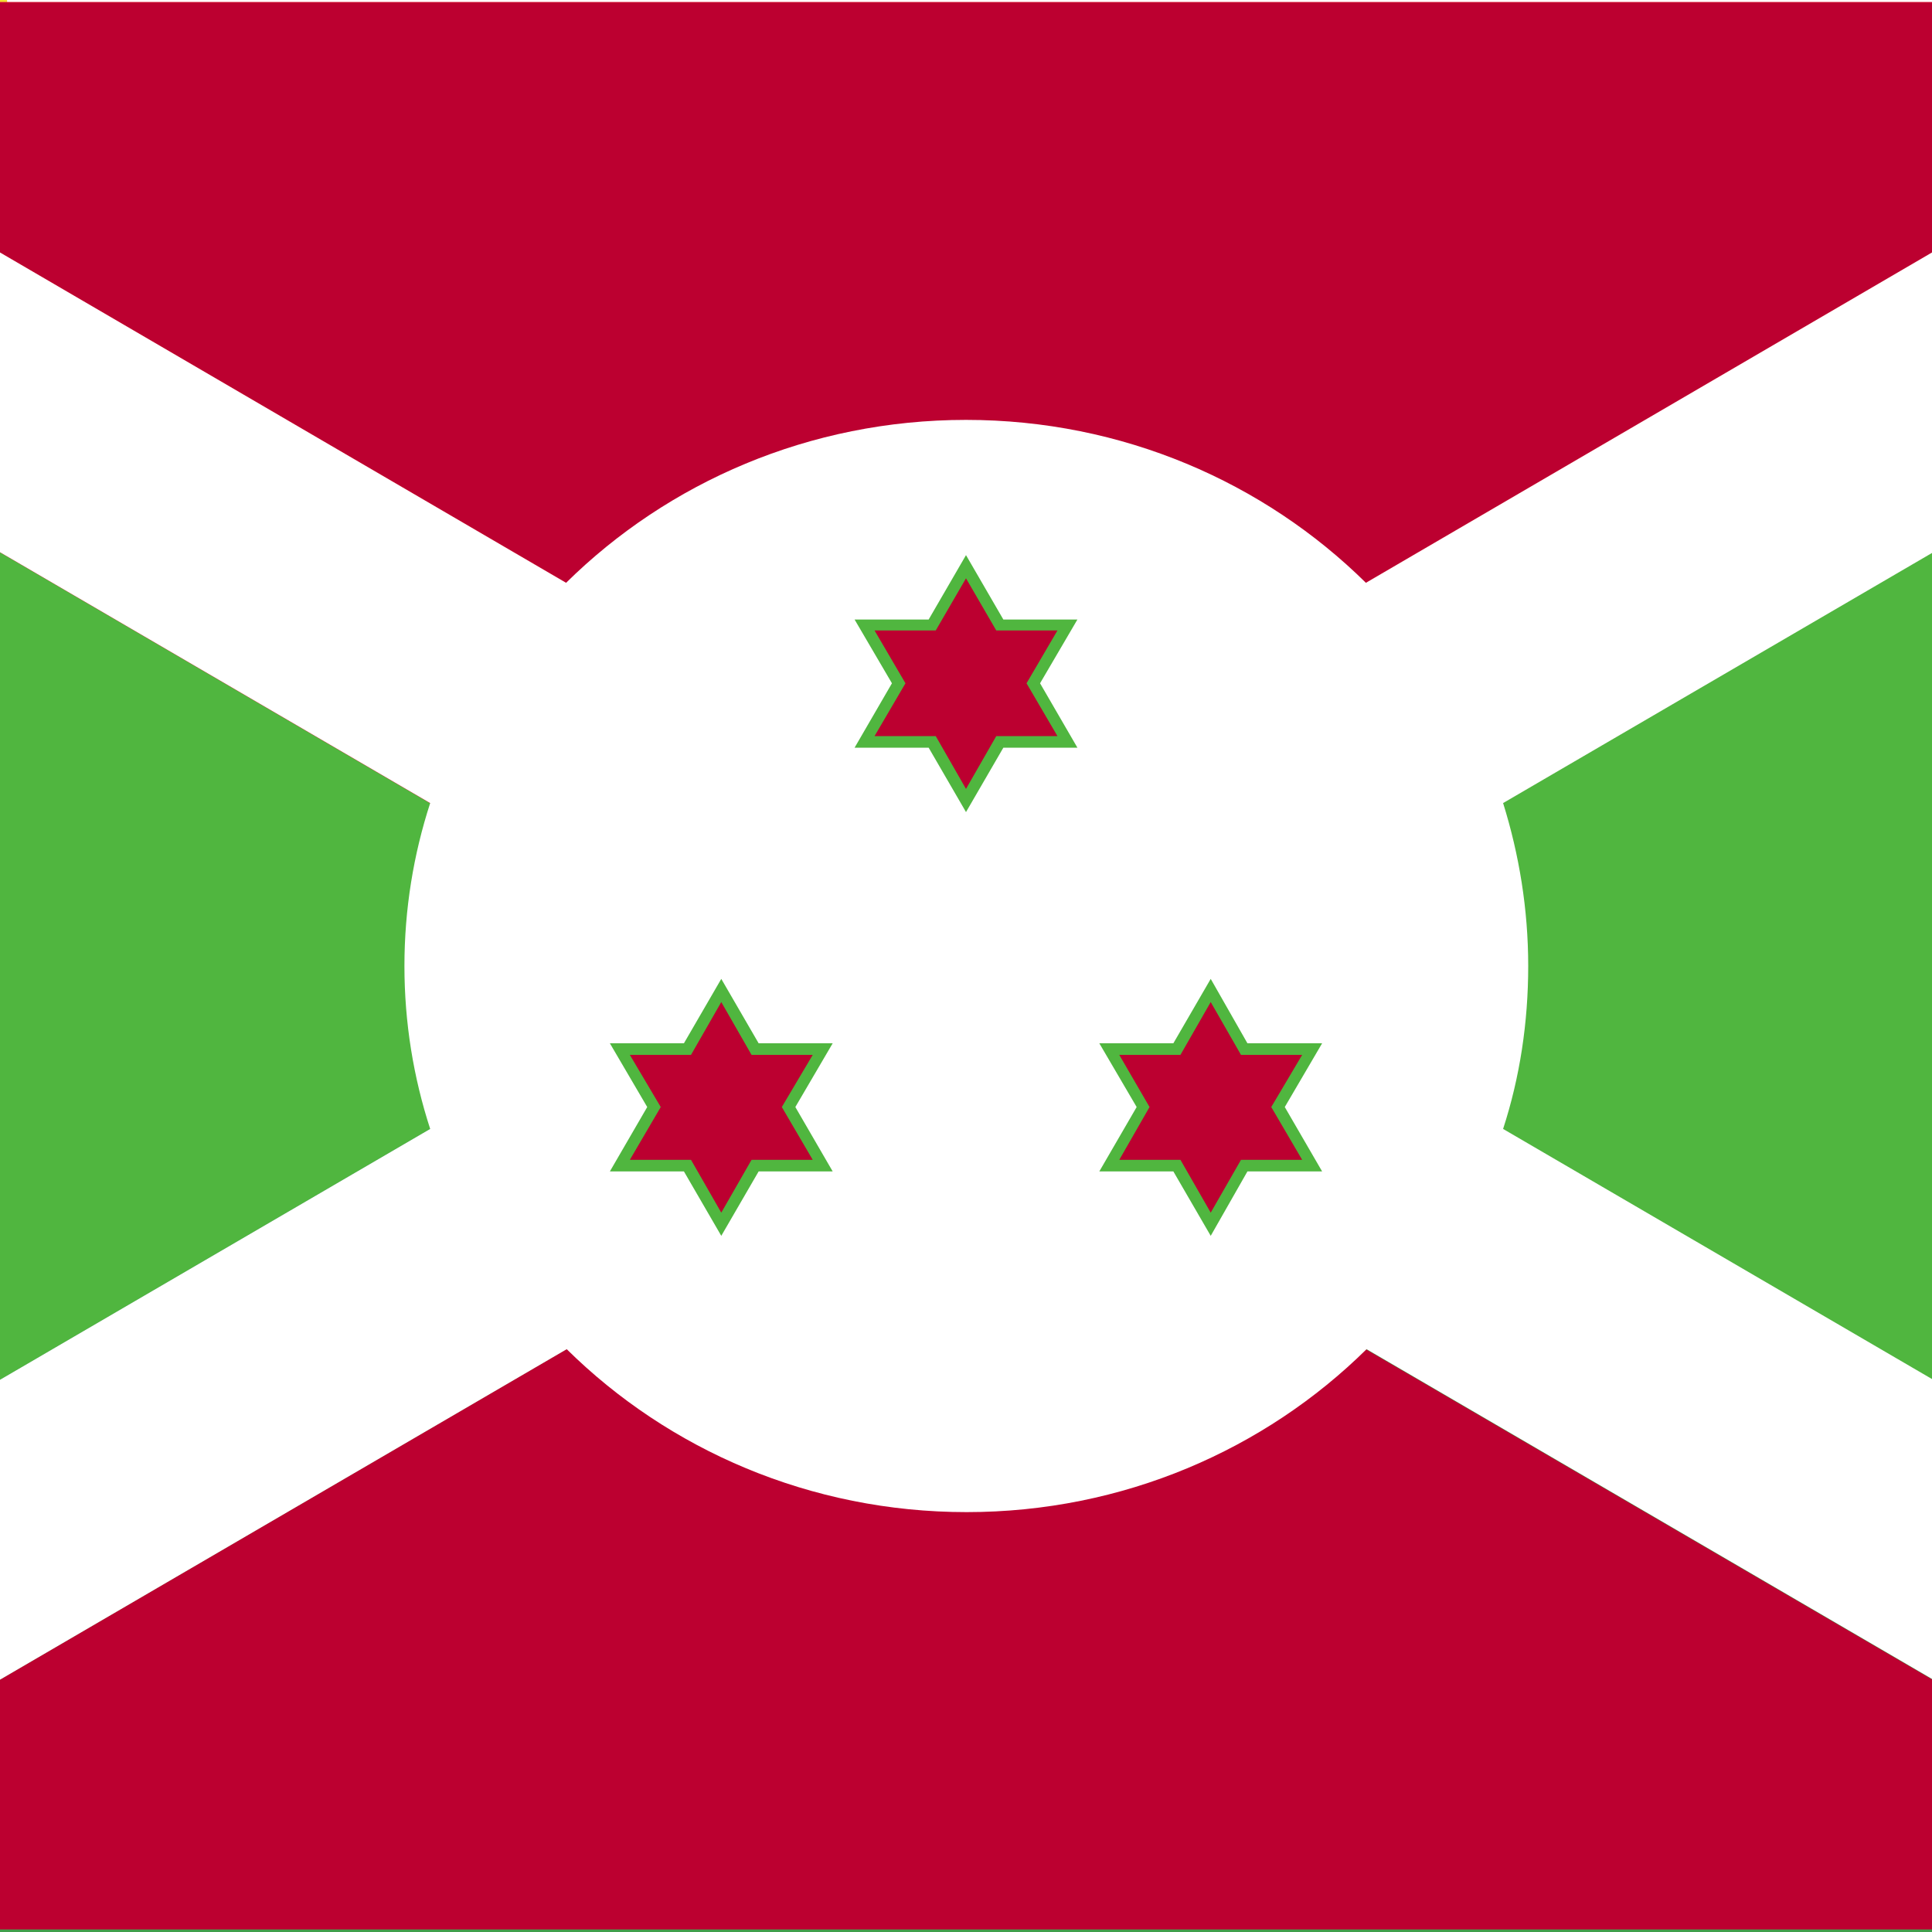 <?xml version="1.0" encoding="utf-8"?>
<!-- Generator: Adobe Illustrator 22.1.0, SVG Export Plug-In . SVG Version: 6.00 Build 0)  -->
<svg version="1.1" id="Layer_1" xmlns="http://www.w3.org/2000/svg" xmlns:xlink="http://www.w3.org/1999/xlink" x="0px" y="0px"
	 viewBox="0 0 300 300" style="enable-background:new 0 0 300 300;" xml:space="preserve">
<style type="text/css">
	.st0{clip-path:url(#SVGID_2_);}
	.st1{clip-path:url(#SVGID_4_);fill:#378911;}
	.st2{clip-path:url(#SVGID_4_);fill:#FFFFFF;}
	.st3{clip-path:url(#SVGID_4_);fill:#D9002E;}
	.st4{clip-path:url(#SVGID_4_);}
	.st5{clip-path:url(#SVGID_6_);fill:#FFFFFF;}
	.st6{clip-path:url(#SVGID_6_);}
	.st7{fill:#D9002E;}
	.st8{clip-path:url(#SVGID_2_);fill:#F0E030;}
	.st9{clip-path:url(#SVGID_8_);}
	.st10{clip-path:url(#SVGID_10_);fill:#F0E030;}
	.st11{clip-path:url(#SVGID_10_);fill:#FFFFFF;}
	.st12{clip-path:url(#SVGID_10_);}
	.st13{clip-path:url(#SVGID_10_);fill:#BD0030;}
	.st14{clip-path:url(#SVGID_12_);fill:#BD0030;}
	.st15{clip-path:url(#SVGID_12_);}
	.st16{clip-path:url(#SVGID_14_);fill:#BD0030;}
	.st17{clip-path:url(#SVGID_14_);}
	.st18{clip-path:url(#SVGID_16_);fill:#BD0030;}
	.st19{clip-path:url(#SVGID_16_);}
	.st20{clip-path:url(#SVGID_12_);fill:#F4D02E;}
	.st21{fill:#BD0030;}
	.st22{fill:#BB4B4B;}
	.st23{fill:none;}
	.st24{clip-path:url(#SVGID_18_);fill:#FFFFFF;}
	.st25{clip-path:url(#SVGID_18_);fill:#58B44D;}
	.st26{clip-path:url(#SVGID_18_);fill:#C41A24;}
	.st27{clip-path:url(#SVGID_20_);fill:#DC1C37;}
	.st28{clip-path:url(#SVGID_20_);fill:#419E4B;}
	.st29{clip-path:url(#SVGID_20_);fill:#F3D02F;}
	.st30{clip-path:url(#SVGID_22_);fill:#BC0030;}
	.st31{clip-path:url(#SVGID_22_);fill:#50B63F;}
	.st32{clip-path:url(#SVGID_22_);}
	.st33{clip-path:url(#SVGID_24_);fill:#FFFFFF;}
	.st34{clip-path:url(#SVGID_24_);fill:#50B63F;}
	.st35{clip-path:url(#SVGID_24_);fill:#BC0030;}
</style>
<g>
	<defs>
		<rect id="SVGID_1_" width="300" height="300"/>
	</defs>
	<clipPath id="SVGID_2_">
		<use xlink:href="#SVGID_1_"  style="overflow:visible;"/>
	</clipPath>
	<g class="st0">
		<g>
			<defs>
				<rect id="SVGID_3_" x="-20" width="515.7" height="300.8"/>
			</defs>
			<clipPath id="SVGID_4_">
				<use xlink:href="#SVGID_3_"  style="overflow:visible;"/>
			</clipPath>
			<rect x="-20" class="st1" width="515.7" height="300.8"/>
			<rect x="-20" y="43" class="st2" width="515.7" height="43"/>
			<rect x="-20" y="128.9" class="st2" width="515.7" height="43"/>
			<rect x="-20" y="214.8" class="st2" width="515.7" height="43"/>
			<rect x="-20" class="st3" width="228.6" height="128.9"/>
			<polygon class="st2" points="98.9,21 101.9,29.8 94.4,24.2 86.8,29.8 89.9,21 82.2,15.5 91.6,15.7 94.4,6.8 97.1,15.7 
				106.6,15.5 			"/>
			<polygon class="st2" points="167.5,83.5 170.5,92.4 163,86.8 155.4,92.4 158.5,83.5 150.8,78.1 160.2,78.3 163,69.3 165.7,78.3 
				175.2,78.1 			"/>
			<polygon class="st2" points="30.2,83.5 33.3,92.4 25.7,86.8 18.2,92.4 21.3,83.5 13.5,78.1 22.9,78.3 25.7,69.3 28.5,78.3 
				38,78.1 			"/>
			<polygon class="st2" points="65.1,30.6 68.2,39.4 60.6,33.8 53,39.4 56.1,30.5 48.4,25.2 57.8,25.3 60.6,16.4 63.3,25.4 
				72.9,25.2 			"/>
			<polygon class="st2" points="132.6,30.6 135.6,39.4 128,33.8 120.5,39.4 123.6,30.5 115.8,25.2 125.3,25.3 128,16.4 130.9,25.4 
				140.3,25.2 			"/>
			<polygon class="st2" points="156.9,55.4 159.9,64.3 152.3,58.7 144.7,64.3 147.8,55.4 140.1,50 149.5,50.2 152.3,41.2 155,50.2 
				164.6,50 			"/>
			<polygon class="st2" points="41.2,55.4 44.3,64.3 36.7,58.7 29.2,64.3 32.3,55.4 24.5,50 34,50.2 36.7,41.2 39.5,50.2 49,50 			
				"/>
			<g class="st4">
				<defs>
					<rect id="SVGID_5_" x="-20" width="515.7" height="300.8"/>
				</defs>
				<clipPath id="SVGID_6_">
					<use xlink:href="#SVGID_5_"  style="overflow:visible;"/>
				</clipPath>
				<path class="st5" d="M80.9,77.7c0,0-2,0.8-0.6,16.6c1.1,12.9,5.7,17.2,5.7,17.2l2,8l19.1,0.1c0,0,0.4-5,1.1-6.5
					c1.8-3.9,9-8.3,12.1-14.9c3.3-4.1,1.7-12.3,8.3-20.3c3.3-4-3.9-2.3-3.9-2.3c-3.9,2.6-5.9,5.7-6.9,7.8c-0.7,4.1-3.8,7.6-4.1,4.6
					c0,0-1.1-5.2-4.5-15.3c-0.3-3-1.8-13.3-2.1-21.2c-0.2-5.1-4.7-5.4-5.1-0.2l-0.5,20.6L100.6,48c-0.5-6.7-5.6-5.7-5.8-0.2
					l-0.2,24.8l-0.9-24.1c-1.4-4.6-5-1.9-5.1,3.1l-0.6,23.4c0,0-0.8-12.8-1-18.2c-0.2-3.3-4-3-4.3,1.6
					C82.1,65.3,81.3,70.8,80.9,77.7L80.9,77.7z"/>
				<g class="st6">
					<path class="st7" d="M107.4,119.8L88,119.7l-2.3-8.2c-0.1,0-4.6-4.3-5.7-17.2c-1.3-15.5,0.6-16.7,0.8-16.8
						c0.1-3.9,0.4-7.5,0.8-11.1c0.3-2.5,0.5-5.1,0.8-7.9c0.4-4.9,4.6-5.5,4.8-1.6c0.2,5.4,1,18.2,1,18.2l0.1-23.4
						c0-3.4,1.7-5.7,3.2-5.7c0.6,0,1.7,0.3,2.3,2.5l0.9,24.1l-0.3-24.8c0.1-3.2,1.7-4.8,3.2-4.8c1.3,0,2.8,1.3,3.1,4.9l1.1,23.9
						l0-20.6c0.4-5.7,5.4-5.5,5.6,0.2c0.3,6.3,1.2,14.3,1.8,18.5l0.3,2.6c3.3,9.9,4.5,15.2,4.5,15.2c0,0.4,0.1,0.9,0.5,0.9
						c0.8,0,2.6-2.5,3.1-5.5c1.5-3.3,3.8-5.9,7-8c0.1-0.1,1.6-0.4,3-0.4c1.2,0,1.8,0.3,2.1,0.8c0.3,0.5,0,1.3-0.8,2.3
						c-3.9,4.6-4.9,9.5-5.8,13.4c-0.6,2.8-1.1,5.2-2.6,7c-1.7,3.8-4.8,6.8-7.5,9.5c-2,2-3.8,3.7-4.5,5.4c-0.7,1.5-1.1,6.4-1.1,6.5
						L107.4,119.8L107.4,119.8z M85.2,55c-1,0-2.2,1.1-2.3,3.6c-0.2,2.8-0.5,5.3-0.8,7.9c-0.4,3.6-0.7,7.2-1,11.3
						c-0.2,0.3-1.9,1.6-0.6,16.5c1.1,12.7,5.6,17,5.6,17l2.1,8.1l18.6-0.1c0.1-1,0.4-5,1.1-6.4c0.8-1.7,2.6-3.5,4.6-5.5
						c2.7-2.7,5.7-5.7,7.5-9.4c1.4-1.7,1.9-4.1,2.5-6.8c0.9-3.9,1.9-8.8,5.9-13.6c0.6-0.8,0.9-1.4,0.8-1.7c-0.4-0.8-4.4-0.2-4.4-0.1
						c-3,2-5.2,4.6-6.7,7.7c-0.5,2.9-2.3,5.9-3.6,5.9c-0.3,0-0.9-0.2-1-1.4c0,0-1.2-5.3-4.5-15.2l-0.3-2.7
						c-0.5-4.3-1.5-12.3-1.8-18.6c-0.2-5-4.2-5.2-4.6-0.2l-0.5,20.6L100.3,48c-0.5-7.1-5.1-5.4-5.3-0.2l-0.2,24.8l-1.4-24.1
						c-0.4-1.3-1.1-2.1-1.8-2.1c-1.3,0-2.7,2.1-2.7,5.2l-0.6,23.4l0,0c-0.5,0-1.3-12.8-1.5-18.2C86.7,55.7,86.1,55,85.2,55L85.2,55z
						"/>
				</g>
			</g>
		</g>
	</g>
	<rect x="0" class="st8" width="300" height="300"/>
	<g class="st0">
		<g>
			<defs>
				<rect id="SVGID_7_" x="-63.8" y="25.3" width="427.6" height="249.5"/>
			</defs>
			<clipPath id="SVGID_8_">
				<use xlink:href="#SVGID_7_"  style="overflow:visible;"/>
			</clipPath>
			<g class="st9">
				<defs>
					<rect id="SVGID_9_" x="-63.8" y="25.3" width="427.6" height="249.5"/>
				</defs>
				<clipPath id="SVGID_10_">
					<use xlink:href="#SVGID_9_"  style="overflow:visible;"/>
				</clipPath>
				<rect x="-63.8" y="25.3" class="st10" width="427.6" height="249.5"/>
				<polygon class="st11" points="-63.8,101.5 363.8,205.4 363.8,146.5 -63.8,42.6 				"/>
				<polygon class="st12" points="-63.8,153.5 363.8,257.4 363.8,205.4 -63.8,101.5 				"/>
				<rect x="147.5" y="129.2" class="st13" width="4.5" height="12"/>
				<g class="st12">
					<path d="M152.4,141.5h-5.3v-12.8h5.3V141.5L152.4,141.5z M147.9,140.8h3.7v-11.2h-3.7V140.8L147.9,140.8z"/>
				</g>
				<g class="st12">
					<defs>
						<rect id="SVGID_11_" x="-63.8" y="25.3" width="427.6" height="249.5"/>
					</defs>
					<clipPath id="SVGID_12_">
						<use xlink:href="#SVGID_11_"  style="overflow:visible;"/>
					</clipPath>
					<path class="st14" d="M156.5,160.8c0-8.2,0.2-16.1,0.8-18.4c0.6-2.2,1.4-2.7,2.4-3.8c-2.5-0.3-5.2,2.1-6.4,5.3
						c-0.8-3.5-2.3-5.9-3.6-7.1c-1.3,1.2-2.9,3.6-3.6,7.2c-1.3-2.6-3.5-5.5-6.2-5.2c1,1.1,1.8,1.6,2.4,3.7
						c0.6,2.2,0.9,10.1,0.7,18.3L156.5,160.8z"/>
					<g class="st15">
						<path d="M155.7,160.8c0-7.4,0.2-16,0.8-18.6c0.3-1,0.6-1.7,0.9-2.3c-1.4,0.8-2.7,2.3-3.4,4.2l-1,2.4l-0.6-2.5
							c-0.6-2.5-1.6-4.7-2.8-6.1c-0.8,0.9-2.1,2.9-2.8,6.2l-0.5,2.3l-1-2.1c-0.4-0.8-1.6-3.1-3.2-4.2c0.3,0.5,0.6,1.2,0.9,2.1
							c0.6,2.3,0.9,10.2,0.7,18.5l-1.6,0c0.2-8-0.1-15.9-0.6-18.1c-0.4-1.5-0.9-2-1.6-2.7c-0.2-0.2-0.5-0.5-0.7-0.7l-1-1.1l1.5-0.2
							c2.7-0.4,4.8,1.9,6,3.9c0.7-2.3,1.9-4.4,3.3-5.6l0.5-0.5l0.5,0.5c1.3,1.2,2.5,3.2,3.3,5.5c1.6-2.5,4-4.1,6.3-3.9l1.6,0.2
							l-1.7,1.8c-0.7,0.7-1.3,1.3-1.7,2.9c-0.5,2.1-0.8,9.5-0.8,18.2L155.7,160.8L155.7,160.8z"/>
					</g>
					<path class="st14" d="M156.9,181.4c-0.1-9.9,0.3-18.3,0.9-21c0.5-2.7,1.4-3.2,2.6-4.3c-2.7-0.3-5.3,0.5-6.8,5.1
						c-0.8-4.3-2.5-6.4-3.9-7.8c-1.4,1.4-3.1,3.6-3.9,7.8c-1.6-4.5-3.9-5.6-6.9-5.2c1.2,1.3,2.2,1.7,2.8,4.4
						c0.6,2.6,0.7,11,0.4,20.9L156.9,181.4z"/>
					<g class="st15">
						<path d="M156.2,181.4c-0.1-9.6,0.3-18.3,0.9-21.1c0.4-1.9,0.9-2.8,1.6-3.5c-1.6,0.2-3.3,1.3-4.4,4.6l-0.8,2.5l-0.5-2.6
							c-0.7-3.6-2-5.5-3.2-6.9c-1.2,1.3-2.5,3.4-3.2,6.9l-0.5,2.6l-0.9-2.4c-1.3-3.5-2.9-4.6-4.6-4.8c0.7,0.8,1.4,1.7,1.8,3.6
							c0.7,3.3,0.6,14.6,0.5,21l-1.4,0c0.3-11,0.1-18.4-0.4-20.7c-0.4-2-1-2.5-1.9-3.4l-1.6-1.6l1.4-0.2c3.1-0.4,5.2,0.7,6.8,3.7
							c0.9-3.1,2.4-4.9,3.6-6.1l0.5-0.5l0.5,0.5c1.3,1.3,2.7,3,3.6,6.1c1.4-2.7,3.7-3.9,6.7-3.6l1.5,0.2l-1.5,1.4
							c-1,0.9-1.6,1.4-2,3.6c-0.6,2.7-0.9,11.3-0.8,20.8L156.2,181.4L156.2,181.4z"/>
					</g>
					<path class="st14" d="M159.6,186.9c-0.1-2.3,0.2-5.4,0.7-6.6c0.5-1.2,1.3-2.1,2-3.1c-3.2-0.5-6.4-0.2-8.1,4.4
						c-1.1-4.2-2.8-6.4-4.5-7.9c-1.8,1.4-3.4,3.6-4.5,7.9c-1.7-4.6-4.9-4.9-8.2-4.4c0.7,1,1.5,1.9,2,3.1c0.5,1.2,0.9,4.3,0.8,6.6
						H159.6z"/>
					<g class="st15">
						<path d="M140.6,186.9l-1.2-0.1c0.1-2.3-0.3-5.2-0.7-6.3c-0.4-0.9-0.9-1.6-1.5-2.3l-1.1-1.5l1-0.2c2.8-0.4,6.1-0.4,8.1,3.2
							c1-3,2.3-5.1,4.2-6.6l0.4-0.3l0.4,0.3c1.9,1.5,3.3,3.7,4.3,6.6c2-3.6,5.1-3.7,8-3.2l1,0.2l-1,1.4c-0.6,0.8-1.1,1.5-1.5,2.4
							c-0.5,1-0.8,4-0.7,6.3l-1.2,0.1c-0.1-2.2,0.2-5.5,0.8-6.9c0.4-0.9,0.9-1.6,1.4-2.3c-2.9-0.2-5,0.6-6.3,4.1l-0.7,1.9l-0.5-1.9
							c-1.1-4.2-2.7-6.1-3.9-7.2c-1.8,1.6-3,3.8-3.9,7.2l-0.5,1.9l-0.7-1.9c-1.4-3.8-3.9-4.4-6.4-4.1c0.5,0.7,1,1.4,1.5,2.3
							C140.4,181.4,140.7,184.7,140.6,186.9L140.6,186.9z"/>
					</g>
					<rect x="148.1" y="105.9" class="st14" width="3.3" height="9.5"/>
					<g class="st15">
						<path d="M152.1,116h-4.6v-10.7h4.6V116L152.1,116z M148.7,114.7h2.1v-8.2h-2.1V114.7L148.7,114.7z"/>
					</g>
					<g class="st15">
						<g>
							<defs>
								<rect id="SVGID_13_" x="91.3" y="194.2" width="117.3" height="29.8"/>
							</defs>
							<clipPath id="SVGID_14_">
								<use xlink:href="#SVGID_13_"  style="overflow:visible;"/>
							</clipPath>
							<path class="st16" d="M171.3,222.7c0.8,0.6,4.1,1.1,10.1,0.1c10.4-1.8,10.4-12.1,26.6-7.4c-0.7-1.5-3.3-6-9.6-6.2
								c0.6-2.1,1.1-5.2-0.1-7.2c-1.2,2.7-3.1,4-4.5,4.9c-0.4-0.2-2.9-2.2-3.2-5.3c-0.4-6-3.3-7.1-3.6-6.9
								c-1.9-0.1-13.2,17.8-37.4,18c-23.9,0.1-35.8-17.8-37.2-18c-0.3-0.2-3.2,0.9-3.6,6.9c-0.3,3-2.8,4.9-3.2,5.2
								c-1.4-0.8-3.2-2.1-4.5-4.8c-1.2,1.9-0.7,5.1-0.1,7.2c-6.4,0.2-8.9,4.7-9.6,6.2c16.3-4.8,16.3,5.5,26.7,7.4c6,1,9.1,0.6,9.9,0
								L171.3,222.7z"/>
							<g class="st17">
								<path d="M124.3,224.1c-1.6,0-3.7-0.2-6.2-0.6c-4.1-0.7-6.6-2.6-9-4.5c-3.9-3-7.6-5.8-17.4-2.9l-0.7-0.9
									c1.1-2.2,3.8-6,9.4-6.5c-0.4-1.7-0.9-4.8,0.4-6.9l1.1,0.1c1,2.3,2.5,3.5,3.9,4.3c0.7-0.6,2.4-2.2,2.6-4.5
									c0.3-5,2.3-6.7,3.2-7.2c0.4-0.2,0.9-0.4,1.3-0.2c0.2,0.1,0.6,0.4,2,1.8c4.3,4.4,15.6,16.1,34.7,16.1c0.1,0,0.2,0,0.2,0
									c18.6-0.1,29.6-10.9,34.3-15.6c1.7-1.7,2.4-2.4,3.1-2.4c0,0,0,0,0,0c0.1-0.1,0.6,0.1,1,0.3c0.9,0.5,2.9,2.2,3.2,7.2
									c0.2,2.3,1.8,4,2.5,4.6c1.2-0.8,2.9-2,3.9-4.4l1.1-0.1c1.3,2.1,0.8,5.3,0.4,6.9c5.6,0.5,8.3,4.2,9.4,6.5l-0.7,0.9
									c-9.8-2.9-13.5-0.1-17.3,2.9c-2.4,1.9-4.9,3.8-9,4.5c-6.4,1.1-9.7,0.4-10.6-0.2l0.7-1c0.6,0.4,3.9,1,9.6,0
									c3.8-0.7,6.1-2.5,8.4-4.3c3.7-2.9,7.6-5.8,17-3.5c-1.4-2-3.9-4.4-8.4-4.5l-0.6-0.8c0.5-1.7,0.8-3.9,0.4-5.5
									c-1.3,2.1-2.9,3.2-4.1,3.9l-0.6,0c-0.5-0.3-3.2-2.4-3.5-5.8c-0.3-5-2.4-6.3-2.9-6.4c-0.3,0.1-1.3,1.1-2.3,2
									c-4.8,4.7-16.1,15.8-35.2,15.9c-0.1,0-0.2,0-0.2,0c-19.6,0-31.2-12-35.6-16.5c-0.7-0.7-1.3-1.4-1.5-1.5
									c-0.4,0.1-2.5,1.4-2.8,6.4c-0.3,3-2.6,5.1-3.5,5.7l-0.7,0c-1-0.6-2.7-1.7-4.1-3.9c-0.4,1.6-0.1,3.8,0.4,5.5l-0.6,0.8
									c-4.5,0.1-7,2.5-8.4,4.5c9.4-2.4,13.3,0.6,17.1,3.5c2.3,1.8,4.7,3.6,8.5,4.3c6.3,1.1,8.9,0.4,9.5,0.1l0.7,1
									C127.9,223.8,126.5,224.1,124.3,224.1L124.3,224.1z"/>
							</g>
						</g>
					</g>
					<g class="st15">
						<g>
							<defs>
								<rect id="SVGID_15_" x="104.9" y="206.2" width="89.6" height="22"/>
							</defs>
							<clipPath id="SVGID_16_">
								<use xlink:href="#SVGID_15_"  style="overflow:visible;"/>
							</clipPath>
							<path class="st18" d="M120.8,217.6c-5.7-0.2-16.7-8.8-15.1-10.6c0.5-0.5,2.9,0,7.1,3c6.3,4.3,11.6,17.7,36.7,17.6
								c25.6-0.1,30.8-13.3,37.1-17.6c4.2-3,6.8-3.4,7.1-2.8c1.5,1.7-9.6,10.3-15.2,10.5L120.8,217.6z"/>
							<g class="st19">
								<path d="M149.3,228.2c-15.3,0-23.4-5.1-28.8-10c-5.2-0.4-14.1-7-15.4-10c-0.4-0.9-0.1-1.4,0.1-1.7c1-1,4,0.1,8,2.9
									c1.5,1,2.9,2.5,4.5,4.2c5.4,5.6,12.7,13.3,31.6,13.3c0.1,0,0.2,0,0.3,0c19.5-0.1,26.9-7.8,32.3-13.4c1.6-1.7,3-3.1,4.4-4.1
									c3.2-2.2,6-3.5,7.4-3.1l0.7,0.5c0.2,0.1,0.4,0.7,0,1.5c-1.3,3-10.3,9.5-15.5,10c-5.4,4.8-13.6,9.9-29.3,9.9
									C149.5,228.2,149.4,228.2,149.3,228.2L149.3,228.2z M193.2,207.5c-0.6,0-2.7,0.6-6.2,3c-1.4,0.9-2.7,2.3-4.2,3.9
									c-0.7,0.7-1.4,1.5-2.2,2.2c4.3-1.3,10.1-5.4,12.1-8c0.7-0.8,0.6-1.2,0.6-1.2C193.3,207.5,193.2,207.5,193.2,207.5
									L193.2,207.5z M106.1,207.5c0.1,0,0.1,0.3,0.5,0.9c1.8,2.6,7.9,6.9,12.2,8.2c-0.7-0.7-1.4-1.5-2.1-2.2
									c-1.6-1.6-2.9-3.1-4.3-4C108.5,207.6,106.5,207.3,106.1,207.5L106.1,207.5z"/>
							</g>
						</g>
					</g>
					<path class="st14" d="M113.1,130.6c-22.4,23.6-10.3,77.8,36.2,78.6c46.8,0.5,60.4-54.2,37.2-78.7L113.1,130.6z M117.6,131.4
						c-11.9,20.1,0.5,55.2,32.3,55.2c32.1,0,43.9-35.4,32.1-55.3L117.6,131.4z"/>
					<g class="st15">
						<path d="M149.9,209.8c-0.2,0-0.4,0-0.7,0c-20.2-0.3-36.1-10.8-43.6-28.8c-7.5-17.8-4.6-38.7,7-50.8l0.9,0.9
							c-11.2,11.8-14,32.2-6.7,49.5c7.3,17.5,22.8,27.7,42.4,28c19.7,0,35.7-9.7,43.3-27.4c7.6-17.5,4.9-38.1-6.6-50.2l0.9-0.9
							c11.9,12.5,14.7,33.7,6.9,51.6C186,199.5,170,209.8,149.9,209.8L149.9,209.8z M149.9,187.2c-13.7,0-25.4-6.7-32-18.4
							c-6.8-12-7.1-27.1-0.8-37.8l1.1,0.6c-6.1,10.3-5.8,24.9,0.8,36.5c6.4,11.3,17.7,17.7,30.9,17.7c13.4,0,24.3-6.2,30.7-17.5
							c6.6-11.6,7-26.5,0.8-36.9l1.1-0.6c6.4,10.8,6,26.1-0.8,38.1C175,180.8,163.8,187.2,149.9,187.2L149.9,187.2z"/>
					</g>
					<path class="st20" d="M158.1,216.1c1.6,0.4,3.1,2,2.5,3.8c-0.7,2.1-3.1,2.6-4,2.4c-1-0.6-0.4-1.5,2.6-1.8
						c2-0.7,0.2-2.1-1.3-2.7C157.1,217.4,157.3,215.9,158.1,216.1L158.1,216.1z"/>
					<g class="st15">
						<path class="st21" d="M156.9,222.3l-0.4,0c-0.5-0.3-0.5-0.5-0.5-0.7c0.1-0.5,1.3-1,3.1-1.2c0.5-0.2,0.8-0.5,0.8-0.8
							c0-0.6-1.1-1.4-2.2-1.9c-0.5-0.2-0.6-0.7-0.5-1.2c0.1-0.4,0.3-0.6,0.6-0.6c1.1,0.2,2,0.9,2.5,1.7c0.4,0.7,0.4,1.4,0.2,2.1
							C160.1,221.7,158.1,222.3,156.9,222.3L156.9,222.3z M158,216.1c-0.4,0-0.5,0.3-0.6,0.5c-0.1,0.4,0,0.8,0.4,1
							c1,0.4,2.3,1.2,2.2,2c0,0.4-0.3,0.6-0.9,0.9c-1.8,0.2-2.9,0.6-3.1,1.1c-0.1,0.2,0.2,0.5,0.4,0.6l0.3,0c1.2,0,3.1-0.6,3.6-2.4
							c0.2-0.7,0.2-1.4-0.2-2C159.9,217,159,216.3,158,216.1C158.1,216.1,158.1,216.1,158,216.1L158,216.1z"/>
					</g>
					<path class="st20" d="M153,215.5c0.8-0.9,1.4,1.8,1.5,3.6c0.2,1.8,0.3,4-0.5,4.1c-0.4,0.1-0.1-2.1-0.5-4
						C153,217,152.7,215.9,153,215.5L153,215.5z"/>
					<g class="st15">
						<path class="st21" d="M154.1,223.3c-0.3,0-0.3-0.5-0.3-1.3c0-0.7-0.1-1.8-0.3-2.7c-0.6-2.2-0.9-3.3-0.5-3.8c0.1,0,0.2,0,0.3,0
							c-0.4,0.5-0.2,1.7,0.4,3.7c0.2,1,0.3,2,0.3,2.7c0,0.6,0,1.2,0.2,1.2V223.3l0-0.1c0.6-0.1,0.7-2.1,0.4-4
							c-0.1-1.1-0.3-2.3-0.6-3.1c0.4,0.8,0.7,2.1,0.8,3.1C154.7,219.8,155.1,223.1,154.1,223.3L154.1,223.3L154.1,223.3z"/>
					</g>
					<path class="st20" d="M151.3,218.8c1.9,1.8-1.3,7.2-8.4,4.9c-0.4-0.7,2.8,0,5-0.4C152.3,222.6,150.4,218,151.3,218.8
						L151.3,218.8z"/>
					<g class="st15">
						<path class="st22" d="M146.3,224.3c-1,0-2.2-0.2-3.3-0.6c0-0.1,0-0.1,0.1-0.2c1.1,0.5,2.2,0.7,3.3,0.7c3,0,4.8-1.6,5.3-3
							c0.4-0.9,0.3-1.8-0.3-2.4c-0.2-0.1-0.2,0.2-0.2,0.5c0,1.1-0.1,3.5-3.1,4c-0.5,0.1-1.2,0.1-1.8,0.1l0,0c-0.5,0-1,0-1.5,0l-1,0
							c-0.2,0-0.7,0-0.8,0.1c0.1-0.2,0.4-0.2,0.8-0.2l1,0c1,0,2.2,0.1,3.2-0.1c2.9-0.5,3-2.8,3-3.9c0-0.4,0-0.7,0.2-0.7
							c0.8,0.7,0.9,1.6,0.5,2.6C151.1,222.6,149.3,224.3,146.3,224.3L146.3,224.3z"/>
					</g>
					<path class="st20" d="M147.9,215.1c0.8-0.9,0.3,1.9,0.5,3.7c0.2,1.7,0,3.8-0.9,3.5c-0.4-0.2,0.3-2.1-0.2-4
						C146.8,216.1,147.3,215.7,147.9,215.1L147.9,215.1z"/>
					<g class="st15">
						<path class="st21" d="M147.6,222.4l-0.2,0c-0.2-0.1-0.2-0.6-0.1-1.3c0.1-0.7,0.2-1.8-0.1-2.7c-0.5-2.3,0-2.7,0.5-3.3
							c0.1,0,0.2,0,0.2,0c-0.7,0.6-1.1,1.2-0.6,3.2c0.3,1,0.2,2,0.1,2.8c-0.1,0.6-0.1,1.1,0.1,1.2L147.6,222.4l0.3-0.2
							c0.4-0.5,0.5-2.1,0.4-3.4c-0.1-0.6,0-1.4,0-2c0-0.6,0-1.1,0-1.4c0.2,0.3,0.1,0.8,0.1,1.4c0,0.7,0,1.4,0,2c0.1,1.4,0,3-0.4,3.5
							L147.6,222.4L147.6,222.4z"/>
					</g>
					<path class="st20" d="M143,214.4c1.3,0,1,0.4,0.9,4c-0.1,4-3.5,4.5-4.3,3.4c-0.7-0.9-0.4-1.1-3.5-0.8c-0.7-0.3-0.7-1.1-2.9-0.9
						c-0.6,0.1-0.5-1-1.6-1.6c-1.8-1.1-2.4,0.8-5.8-1.2c-0.2-0.1-1.6-1-1.4-2.8c0.3-2.2-1.7,0.3-4-0.7c-0.4-0.2-1.7-0.7-2.9-1.7
						c-1.6-1.4,0.1-1.7,2.3-0.3c1.3,0.9,3.3-1.1,3.4-3.1c0.1-2.1-0.9-2.6,0.7-2.6c0.9,0,0.7,3.6-0.8,5.2c-2,2.2-0.7,1.8,0.1,1.7
						c0.8-0.2,4.2-4.5,4.8-4.1c0.9,0.6-2.7,3.3-1.9,5.9c0.4,1.2,2.5,2.3,4.3,2.4c2.1,0.3,2.1-2.5,2.9-1.9c1.2,0.8-2.2,2.2,1.3,3.2
						c0.8,0.2,1.2-1.8,1.7-1.7c1.1,0.2-0.7,2.3,1.3,2.7c1.4,0.2,1-2,1.9-1.9c1-0.1,0.1,3.6,2.8,3.2
						C143.4,220.8,141.6,214.4,143,214.4L143,214.4z"/>
					<g class="st15">
						<path class="st21" d="M140.9,222.3c-0.6,0-1.1-0.2-1.3-0.5c-0.8-1-0.8-1.1-3.4-0.8c-0.2-0.1-0.4-0.2-0.5-0.3
							c-0.4-0.3-0.8-0.7-2.4-0.5c-0.4,0.2-0.5-0.2-0.7-0.6c-0.2-0.3-0.4-0.8-1-1.1c-0.6-0.4-1.2-0.4-1.9-0.3
							c-0.7,0.1-1.5,0.5-3.9-0.9c-0.2-0.1-1.6-1-1.4-2.8c0.1-0.4,0-0.7-0.1-0.8c-0.5-0.1-0.7,0-1,0.1c-0.8,0.2-1.9,0.5-2.8,0.1
							c-0.5-0.2-1.8-0.8-2.9-1.7c-0.5-0.4-0.7-0.8-0.6-1c0.1-0.3,1.1-0.5,3,0.7c1.2,0.8,3.2-1.2,3.3-3c0.1-0.8-0.1-1.3-0.1-1.7
							c-0.1-0.4-0.1-0.6,0-0.8c0.1-0.1,0.3-0.2,0.7-0.2c0.3,0,0.5,0.1,0.6,0.4c0.4,1,0,3.6-1.2,5c-0.7,0.7-1,1.2-1,1.4
							c0-0.3,0.3-0.7,1-1.5c1.2-1.3,1.6-3.9,1.2-4.8l-0.3-0.4l-0.2,0.1c-0.4,0-0.5,0-0.6,0.1c-0.1,0.1,0,0.3,0,0.7
							c0.1,0.4,0.2,1,0.2,1.7c-0.1,2-2.1,4-3.5,3.1c-1.1-0.7-1.9-0.9-2.4-0.9c-0.5,0.3-0.5,0.5,0.2,1.1c1.1,0.9,2.3,1.5,2.8,1.7
							c1.1,0.5,2,0.2,2.8,0c0.3-0.1,0.6-0.2,0.8-0.2c0.5,0.3,0.5,0.6,0.5,1c-0.3,1.8,1.2,2.6,1.3,2.7c2.4,1.4,3.1,1,3.9,0.9
							c0.7-0.1,1.3-0.1,2,0.3c0.5,0.3,0.8,0.8,1,1.1c0.2,0.3,0.3,0.5,0.5,0.5c0.3,0,0.5,0,0.7,0c1.1,0,1.5,0.3,1.8,0.6
							c0.1,0.1,0.3,0.2,0.4,0.3c2.6-0.3,2.8-0.1,3.3,0.6c0.4,0.6,0.9,0.8,1.4,0.8c1.4,0,2.9-1.2,3-3.8l0.1-1.8
							c0.1-1.1,0.1-1.7-0.1-1.9c-0.1-0.1-0.3-0.2-0.7-0.2c-0.7,0.5-0.6,2-0.4,3.4c0.1,1.6,0.3,3.1-0.3,3.2c-1.7-0.2-2.1-1.2-2.3-2.2
							c-0.1-0.6-0.4-1.2-0.5-1c-0.4,0-0.5,0.3-0.6,0.7c-0.2,0.5-0.4,1.1-1.1,1.1c-1.4-0.2-1.3-1.1-1.2-1.7c0.1-0.5,0.1-0.9-0.3-1
							l0,0c-0.2,0-0.4,0.3-0.6,0.7c-0.3,0.5-0.6,1-1,1c-1.1-0.3-1.6-0.6-1.8-1c-0.2-0.4,0.1-0.8,0.3-1.2c0.3-0.5,0.4-0.8,0-1
							c-0.4-0.1-0.5,0.2-0.7,0.6c-0.3,0.6-0.8,1.4-1.8,1.4c-2.1-0.2-4.3-1.3-4.7-2.5c-0.5-1.5,0.6-3.1,1.3-4.3
							c0.5-0.8,0.9-1.4,0.6-1.6h0c-0.5,0-1.6,1.2-2.6,2.2c-0.9,1-1.8,1.8-2.1,1.9c-0.4,0.1-0.6,0.1-0.8,0.1
							c-0.1-0.1-0.2-0.1-0.2-0.2c0.4,0.1,0.6,0.1,0.8,0c0.5-0.1,1.4-1,2.3-1.9c1.1-1.1,2.2-2.3,2.7-2.3c0.5,0.3,0.1,0.9-0.5,1.8
							c-0.7,1.1-1.8,2.7-1.3,4.2c0.4,1.2,2.6,2.2,4.2,2.4c1.3,0.1,1.7-0.7,2-1.3c0.2-0.4,0.4-0.7,0.7-0.7c0.7,0.4,0.5,0.8,0.2,1.3
							c-0.2,0.4-0.4,0.7-0.3,1.1c0.2,0.4,0.7,0.7,1.6,1c0.4,0,0.8-0.5,1-1c0.2-0.4,0.4-0.7,0.6-0.7c0.6,0.1,0.5,0.6,0.4,1.1
							c-0.1,0.7-0.2,1.4,0.9,1.6c0,0,0,0,0,0c0.7,0,0.9-0.5,1.1-1c0.1-0.4,0.3-0.8,0.6-0.8c0.5,0,0.6,0.5,0.7,1.1
							c0.2,0.9,0.4,2.1,1.8,2.1c0.9-0.1,0.7-1.6,0.6-3.1c-0.1-1.4-0.2-2.9,0.2-3.3c0.8-0.1,1-0.1,1.2,0.1c0.3,0.3,0.2,0.8,0.2,2
							l-0.1,1.8C143.9,221.1,142.3,222.3,140.9,222.3L140.9,222.3z"/>
					</g>
					<path class="st20" d="M118,209.7c0.8-0.2,2.2-0.9,2.2-2.1c0.1-1.3-1.7-1.8-3.9-1.4c-1.1,0.2-3.1-0.6-4.2-1.5
						c-1.1-1.4-1.1-3-2.5-2.3c-1,0.5,1.4,3.1,2.6,3.7c1.2,0.6,3.1,0.6,3.3,1.5C115.6,208.4,115,209.8,118,209.7L118,209.7z"/>
					<g class="st15">
						<path class="st21" d="M117.7,209.7c-2.2,0-2.2-1-2.2-1.8c-0.1-1-0.8-1.2-1.7-1.4c-0.5-0.1-1.1-0.3-1.5-0.5
							c-1-0.5-2.9-2.5-2.9-3.4c0.1-0.1,0.2-0.2,0.3-0.3c-0.2,1.2,1.6,3.1,2.6,3.6c0.4,0.2,1,0.4,1.5,0.5c0.9,0.2,1.7,0.4,1.8,1
							c0,1.3,0,2.2,2.1,2.2V209.7l0.3-0.1c0.7-0.1,2.1-0.8,2.2-2.1c0-0.3-0.1-0.6-0.3-0.8c-0.6-0.6-1.9-0.8-3.6-0.6
							c-1.6,0.1-3.2-0.7-4.3-1.6c-0.4-0.5-0.6-1-0.8-1.4c-0.4-0.9-0.8-1.4-1.6-1c0.3-0.2,0.4-0.3,0.5-0.3c0.5,0,0.8,0.5,1.1,1.2
							c0.2,0.4,0.5,0.9,0.8,1.4c1,0.9,2.7,1.5,3.8,1.5c0.8-0.1,1.3-0.1,1.7-0.1c1.1,0,1.9,0.3,2.3,0.7c0.2,0.2,0.3,0.6,0.3,0.9
							c-0.1,1.2-1.4,2-2.3,2.2L117.7,209.7L117.7,209.7z"/>
					</g>
					<path class="st20" d="M166.6,215.8c-0.4,0.2-0.8,4.2,1.7,4.3c3.1,0.1,4.7-1.5,5.5-2c1.3-1,3.6-3,2.6-4.7
						c-0.5-0.6-0.8,1.1-1.5,2.2c-0.8,1.5-3.8,3.3-6,3.1C166.1,218.4,167.1,215.7,166.6,215.8L166.6,215.8z"/>
					<g class="st15">
						<path class="st21" d="M168.6,220.1l-0.3,0c-1,0-1.7-0.7-2-1.9c-0.2-1.1,0-2.3,0.2-2.5c0.3-0.1,0.3,0.2,0.3,0.6
							c0.1,0.8,0.2,2.1,2,2.2c2.7-0.1,5.2-1.6,6-3c0.2-0.4,0.4-0.8,0.6-1.2c0.3-0.6,0.5-1.2,0.8-1.2c0,0.1,0.1,0.1,0.1,0.2
							c-0.4,0-0.6,0.4-0.8,1c-0.2,0.4-0.3,0.8-0.5,1.2c-0.8,1.4-3.4,3.1-5.6,3.1c-2.4-0.1-2.5-1.6-2.5-2.3c0-0.3,0-0.5-0.1-0.5
							c-0.2,0.1-0.4,1.3-0.2,2.3c0.2,0.8,0.6,1.8,1.9,1.8L168.6,220.1V220c2.5,0,4-1.1,4.8-1.8c2.2-1.7,3.2-2.9,3.1-4
							c0.1,1.1-0.8,2.4-2.7,3.8C172.7,219,171.2,220.1,168.6,220.1L168.6,220.1z"/>
					</g>
					<path class="st20" d="M173,213.9c-0.6-0.5,1.4-1.3,1.6-2c0.2-0.7-0.9-1.4-0.3-2.3c0.7-1.1,0.7,2,1.5,2.1
						c2.3,0.2,0.7,1.7-0.2,1.4C174.7,212.9,173.4,214.3,173,213.9L173,213.9z"/>
					<g class="st15">
						<path class="st21" d="M173.1,214.1L173,214c0-0.1,0-0.2,0-0.2l0.2,0.2c0.2,0,0.5-0.1,0.8-0.3c0.4-0.2,0.9-0.5,1.4-0.5l0.5,0.1
							c0.5,0,1.1-0.4,1.1-0.8c0-0.3-0.4-0.5-1.1-0.6c-0.4,0-0.7-0.8-0.9-1.4c-0.1-0.3-0.2-0.6-0.3-0.8c0.2,0.1,0.3,0.4,0.4,0.8
							c0.2,0.6,0.4,1.3,0.8,1.4c1.1,0.1,1.2,0.5,1.2,0.7c0,0.4-0.6,0.9-1.2,0.9l-0.5-0.1c-0.4,0-0.9,0.3-1.4,0.5
							C173.7,213.9,173.4,214.1,173.1,214.1L173.1,214.1L173.1,214.1z M172.9,213.7c0.1-0.3,0.3-0.6,0.7-0.8
							c0.4-0.3,0.9-0.6,0.9-0.9c0.1-0.3-0.1-0.6-0.2-0.9c-0.2-0.4-0.4-0.9-0.1-1.4c0.1,0,0.2-0.1,0.2-0.1c-0.5,0.6-0.3,1-0.1,1.4
							c0.2,0.3,0.3,0.6,0.2,1c-0.1,0.3-0.5,0.7-1,1C173.3,213.2,173,213.5,172.9,213.7L172.9,213.7z"/>
					</g>
					<path class="st20" d="M171.2,209.3c-0.1,1,0.5,1.3,0.7,0.7C172.1,208.8,171.5,208.3,171.2,209.3L171.2,209.3z"/>
					<g class="st15">
						<path class="st23" d="M171.2,209.3c-0.1,1,0.5,1.3,0.7,0.7C172.1,208.8,171.5,208.3,171.2,209.3z"/>
					</g>
					<path class="st20" d="M172.9,208.2c-0.4,0-0.4,1.3,0.1,1.3c0.5,0,0.3,0.9,0.7,0.9c0.5,0,0.6-1.5,0-1.5
						C173.1,208.9,173.2,208.2,172.9,208.2L172.9,208.2z"/>
					<g class="st15">
						<path class="st21" d="M173.6,210.5L173.6,210.5l-0.4-0.4c-0.1-0.2-0.1-0.4-0.3-0.5c-0.3,0-0.4-0.4-0.4-0.7
							c0-0.3,0.1-0.7,0.3-0.7c0.4,0.6,0.5,0.8,0.8,0.8c0.3,0,0.5,0.4,0.5,0.8C174.1,210.1,174,210.5,173.6,210.5L173.6,210.5
							L173.6,210.5z M172.9,208.4c-0.1,0-0.2,0.2-0.2,0.4c0,0.3,0.1,0.6,0.3,0.6c0.3,0,0.4,0.3,0.4,0.5l0.3,0.4v-0.1
							c0.2,0,0.3-0.4,0.3-0.7c0-0.3-0.1-0.7-0.4-0.7c-0.3,0-0.4-0.3-0.5-0.5C173,208.4,172.9,208.4,172.9,208.4L172.9,208.4z"/>
					</g>
					<path class="st20" d="M177,207.9c-0.4,0.6-1.3-2.1,1.5-2.5c1.3,0.1,2.5,2.3,2.4,4.4c0,0.8-0.1,2.5-0.5,3.4
						c-0.4,0.8-1.6,3.5-2.3,3.3c-0.6-0.2,0.2-1.4,1.2-2.9c0.9-1.3,1.2-4.9,0.7-5.5c-0.4-0.6-0.9,1.6-1.8,2c-0.8,0.4-1.5-0.7-1.6-1.3
						c-0.1-0.7,0.5-1.1,0.9-0.3c0.3,0.6,1.3-0.6,1.3-1.4C178.9,205.9,178,206.9,177,207.9L177,207.9z"/>
					<g class="st15">
						<path class="st21" d="M178.2,216.6l-0.1,0c0-0.1-0.1-0.2-0.1-0.2l0.2,0.1c0.6,0,1.7-2.2,2.1-3.3c0.4-0.8,0.4-2.2,0.5-3.1
							c0.1-2.4-1-4.6-2.3-4.7c-1.5,0.2-2,1.1-1.9,1.9c0,0.4,0.2,0.6,0.3,0.6c0.9-0.9,1.4-1.5,1.7-1.5c0.3,0.2,0.3,0.4,0.3,0.7
							c0,0.5-0.3,1-0.6,1.3c-0.2,0.2-0.4,0.3-0.5,0.3c-0.4-0.4-0.6-0.6-0.8-0.6c-0.3,0.2-0.4,0.4-0.3,0.6c0.1,0.5,0.7,1.3,1.3,1.3
							c0.7-0.3,1-0.9,1.3-1.4c0.2-0.5,0.4-0.8,0.6-0.8c0.1,0.1,0.1,0.1,0.1,0.2c0,0,0,0,0,0c-0.3-0.1-0.5,0.3-0.6,0.7
							c-0.3,0.5-0.6,1.2-1.1,1.4c-1,0-1.6-0.8-1.7-1.3c0-0.2,0-0.5,0.2-0.6c0.4-0.2,0.7-0.1,0.9,0.3l0.6-0.1
							c0.3-0.3,0.6-0.8,0.5-1.2c0-0.3-0.1-0.5-0.1-0.5c-0.4-0.1-0.9,0.5-1.4,1.1l-0.4,0.4c-0.2,0-0.4-0.3-0.4-0.7
							c-0.1-0.8,0.4-1.8,2-2c1.4,0.1,2.5,2.3,2.4,4.5c-0.1,1.2-0.1,2.7-0.5,3.4C180.4,213.3,179,216.6,178.2,216.6L178.2,216.6z
							 M178,216c0.1-0.6,0.6-1.3,1.2-2.2c0.9-1.3,1.2-4.3,1-5.3c0.3,1.3-0.1,4.1-0.8,5.2C178.7,214.7,178.2,215.5,178,216L178,216z"
							/>
					</g>
					<path class="st20" d="M183.1,201.9c-0.3,0.5-1.6,1.6-1.8,2.1c-0.2,0.5-0.3,1.3,0.1,2.1c0.4,0.8,1.2,2,1.1,3.2
						c-0.2,1.1-0.9,3.5-0.5,3.3c0.4-0.2,1.5-2.5,1.3-4.3c-0.2-1.8-1.1-2.7-0.9-3.3c0.2-0.6,1.1-1.7,1.3-2.4c0.2-0.7-0.1-2.7-0.4-2.9
						c-0.3-0.2-1.3,0.2-0.9,0.9C182.6,201.2,183.3,200.8,183.1,201.9L183.1,201.9z"/>
					<g class="st15">
						<path class="st21" d="M181.9,212.6l-0.1,0c-0.1-0.2,0-0.8,0.3-1.8c0.1-0.5,0.3-1.1,0.3-1.5c0.1-0.9-0.4-2-0.8-2.7
							c-0.6-1.2-0.6-2.1-0.3-2.5c0.1-0.3,0.6-0.8,1-1.2c0.3-0.3,0.6-0.7,0.8-0.9c0.1-0.6-0.1-0.7-0.3-0.9c-0.2-0.1-0.3-0.2-0.5-0.5
							c-0.1-0.2-0.1-0.4,0-0.6c0.2-0.3,0.5-0.4,0.8-0.4c0.5,0.2,0.8,2.3,0.6,3c-0.1,0.4-0.4,0.9-0.7,1.4c-0.3,0.4-0.5,0.8-0.6,1.1
							c-0.1,0.3,0.1,0.6,0.3,1.1c0.2,0.6,0.5,1.3,0.6,2.2C183.5,210.1,182.4,212.4,181.9,212.6L181.9,212.6L181.9,212.6z
							 M183.1,199.7c-0.3,0-0.6,0.1-0.8,0.3c0.1,0.7,0.3,0.8,0.4,0.9c0.3,0.1,0.5,0.3,0.4,1c-0.2,0.2-0.5,0.6-0.8,0.9
							c-0.4,0.5-0.9,0.9-1,1.2c-0.2,0.4-0.3,1.3,0.1,2c0.6,1.2,1.2,2.2,1.1,3.2c-0.1,0.4-0.2,1-0.3,1.5c-0.2,0.7-0.4,1.6-0.3,1.7
							l0,0c0.4-0.2,1.5-2.4,1.2-4.2c-0.1-0.9-0.4-1.6-0.6-2.2c-0.2-0.5-0.4-0.9-0.3-1.2c0.1-0.3,0.3-0.7,0.6-1.1
							c0.3-0.5,0.6-0.9,0.7-1.3c0.2-0.8-0.1-2.7-0.4-2.8C183.2,199.7,183.1,199.7,183.1,199.7L183.1,199.7z"/>
					</g>
					<path class="st20" d="M184.7,202.8c-0.4,0.4-0.2,2.6,0.4,1.8C185.6,203.9,185,202.5,184.7,202.8L184.7,202.8z"/>
					<g class="st15">
						<path class="st23" d="M184.7,202.8c-0.4,0.4-0.2,2.6,0.4,1.8C185.6,203.9,185,202.5,184.7,202.8z"/>
					</g>
					<path class="st20" d="M173.2,219.1c-0.2,1,0.7,1.3,1,0.7C174.5,218.7,173.5,218.2,173.2,219.1L173.2,219.1z"/>
					<g class="st15">
						<path class="st23" d="M173.2,219.1c-0.2,1,0.7,1.3,1,0.7C174.5,218.7,173.5,218.2,173.2,219.1z"/>
					</g>
					<path class="st20" d="M174.6,218.2c-0.3,0.8,1.1,0.9,1.4,0.4C176.5,217.8,175.1,217.5,174.6,218.2L174.6,218.2z"/>
					<g class="st15">
						<path class="st21" d="M175.3,219c-0.3,0-0.6-0.1-0.7-0.3c0-0.1,0.1-0.2,0.1-0.4c0.3,0.9,1.1,0.5,1.3,0.2
							c-0.1-1.2-0.9-0.8-1.2-0.4c0.4-0.7,1.2-0.4,1.4-0.1c0.1,0.1,0.1,0.3,0,0.6C175.9,218.9,175.6,219,175.3,219L175.3,219z"/>
					</g>
					<path class="st14" d="M117.8,206.9c-0.7-0.3-0.7,1.1-0.3,1.5C117.8,208.9,119.8,207.8,117.8,206.9L117.8,206.9z"/>
					<g class="st15">
						<path class="st21" d="M117.7,208.6L117.7,208.6l-0.3-0.1c-0.2-0.3-0.3-1-0.2-1.4l0.6-0.2c0.8,0.4,1,0.8,0.9,1
							C118.7,208.3,118.1,208.6,117.7,208.6L117.7,208.6z M117.8,207c-0.6,0.5-0.5,1.2-0.3,1.5l0.2,0.1l0,0c0.3,0,0.8-0.3,0.9-0.6
							C118.7,207.6,118.4,207.3,117.8,207L117.8,207z"/>
					</g>
					<path class="st14" d="M150.1,126.3c-7.3,1.5-12.4,5.8-10,7.2c1.4,1,8.2-1.7,9.7-3.9c2.6,4,9.7,5.5,11.4,4.6L150.1,126.3z"/>
					<g class="st15">
						<path d="M159.6,135.1c-2.8,0-7.5-1.6-9.9-4.5c-1.5,1.6-4.8,3.1-7.2,3.6c-1.3,0.3-2.2,0.2-2.7-0.1c-0.7-0.4-1-1.1-0.8-1.8
							c0.4-2.4,5.5-5.4,11.1-6.5c0.4,0,0.7,0.2,0.7,0.5c0.1,0.3-0.2,0.7-0.5,0.7c-5.8,1.2-9.8,4.1-10.1,5.5c0,0.2,0,0.4,0.3,0.6
							c0.2,0.1,0.7,0.2,1.8,0c2.4-0.5,6.1-2.3,7-3.7l0.5-0.8l0.5,0.8c2.5,3.8,9.3,5.1,10.6,4.4c0.3-0.2,0.7,0,0.8,0.3
							c0.2,0.3,0,0.7-0.3,0.8C161,135,160.4,135.1,159.6,135.1L159.6,135.1z"/>
					</g>
					<path class="st14" d="M112,124c1.2,1.9,7.5,6.4,12.1,6.8c4.5,0.3,14.8,2.4,16.8,1.6c2-0.9,7.6-4.8,9.1-4.1
						c1.4,0.7,9.9,5.3,12.9,5.2c3.1-0.1,23.1-5.8,23.8-6.9c0.7-1.1-4-4-7-4C176.8,122.5,112,124.1,112,124L112,124z"/>
					<path class="st14" d="M129.6,133.1c0,1.1,0.9,1.9,3,2c3.5,0.1,9.4-1.6,13-5.6L129.6,133.1z"/>
					<g class="st15">
						<path d="M132.8,135.7c-0.1,0-0.2,0-0.2,0c-3.2,0-3.6-1.8-3.6-2.6c0-0.3,0.3-0.6,0.6-0.6c0.5,0,0.6,0.3,0.6,0.6
							c0,0.9,0.8,1.4,2.4,1.4c3.7,0,9.3-1.8,12.5-5.4c0.2-0.2,0.6-0.3,0.9-0.1c0.3,0.2,0.3,0.6,0.1,0.9
							C142.3,134.2,136.2,135.7,132.8,135.7L132.8,135.7z"/>
					</g>
					<path class="st14" d="M119.1,131.4c-0.2,0.9,1.4,2.2,4.5,2.2c3.1,0,13.7-1.3,17.2-4.9L119.1,131.4z"/>
					<g class="st15">
						<path d="M123.7,134.3c0,0-0.1,0-0.1,0c-2.1,0-3.9-0.6-4.7-1.6c-0.3-0.4-0.5-0.9-0.4-1.4c0.1-0.3,0.4-0.6,0.7-0.5
							c0.3,0.1,0.6,0.4,0.5,0.7c0,0.1,0,0.2,0.2,0.4c0.4,0.5,1.6,1.1,3.7,1.1c3.4-0.1,13.5-1.3,16.7-4.7c0.2-0.2,0.6-0.3,0.9,0
							c0.2,0.2,0.3,0.6,0,0.9C137.5,133.1,126.5,134.3,123.7,134.3L123.7,134.3z"/>
					</g>
					<path class="st14" d="M111.9,128.6c-1.6,2.1,3.6,2.9,6.7,2.8c3.1,0,11.2-0.1,14.9-2.8L111.9,128.6z"/>
					<g class="st15">
						<path d="M118.6,132c-1.1,0-6.5-0.1-7.5-2.1c-0.2-0.3-0.3-1,0.3-1.8c0.2-0.3,0.6-0.3,0.9-0.1c0.3,0.2,0.3,0.6,0.1,0.9
							c-0.2,0.3-0.2,0.4-0.2,0.5c0.4,0.8,3.4,1.3,6.4,1.4c3.1,0,11.1-0.1,14.5-2.7c0.3-0.2,0.7-0.1,0.9,0.1c0.2,0.3,0.2,0.7-0.1,0.9
							c-3.7,2.8-11.7,2.9-15.1,2.9C118.8,132,118.7,132,118.6,132L118.6,132z"/>
					</g>
					<path class="st14" d="M106.2,125c-1.6,2.1,3.7,3.9,10.1,3.8c5.9-0.1,11.9-2.2,11.9-2.2L106.2,125z"/>
					<g class="st15">
						<path d="M115.6,129.4c-4.4,0-9.2-1-10.2-2.9c-0.3-0.6-0.2-1.3,0.2-1.9c0.2-0.3,0.6-0.3,0.9-0.1c0.3,0.2,0.3,0.6,0.1,0.9
							c-0.2,0.3-0.2,0.4-0.1,0.6c0.6,1.2,4.7,2.3,9.7,2.2C122,128,128,126,128,126c0.3-0.1,0.7,0.1,0.8,0.4c0.1,0.3-0.1,0.7-0.4,0.8
							c-0.3,0.1-6.2,2.1-12.1,2.2C116.1,129.4,115.9,129.4,115.6,129.4L115.6,129.4z"/>
					</g>
					<path class="st14" d="M169.7,133.1c0,1.1-0.9,1.9-3,2c-3.5,0.1-9.4-1.6-13-5.6L169.7,133.1z"/>
					<g class="st15">
						<path d="M166.5,135.7c-3.3,0-9.4-1.5-13.2-5.8c-0.2-0.3-0.2-0.7,0.1-0.9c0.3-0.2,0.7-0.2,0.9,0.1c3.2,3.6,8.7,5.3,12.5,5.4
							c1.6,0,2.4-0.5,2.4-1.4c0-0.3,0.2-0.6,0.6-0.6c0.3,0,0.6,0.3,0.6,0.6c0,0.8-0.4,2.5-3.6,2.6
							C166.7,135.7,166.6,135.7,166.5,135.7L166.5,135.7z"/>
					</g>
					<path class="st14" d="M180.2,131.4c0.2,0.9-1.4,2.2-4.4,2.2c-3.1,0-13.8-1.3-17.2-4.9L180.2,131.4z"/>
					<g class="st15">
						<path d="M175.7,134.3c-2.9,0-13.8-1.2-17.5-5c-0.2-0.3-0.2-0.6,0-0.9c0.3-0.2,0.6-0.2,0.9,0c3.2,3.3,13.3,4.7,16.7,4.7
							c2.1,0,3.3-0.6,3.7-1.1c-0.1-0.3,0.2-0.8,0.6-0.9c0.3-0.1,0.7,0,0.8,0.3c0.1,0.5-0.1,0.9-0.4,1.4c-0.8,1-2.5,1.6-4.7,1.6
							C175.7,134.3,175.7,134.3,175.7,134.3L175.7,134.3z"/>
					</g>
					<path class="st14" d="M187.4,128.6c1.6,2.1-3.5,2.8-6.7,2.8c-3.1,0-11.2-0.1-14.9-2.8L187.4,128.6z"/>
					<g class="st15">
						<path d="M180.9,132c-0.1,0-0.1,0-0.2,0c-3.6,0-11.5-0.1-15.2-2.9c-0.3-0.2-0.3-0.6-0.1-0.9c0.2-0.3,0.6-0.3,0.9-0.1
							c3.4,2.5,11.3,2.6,14.3,2.7c3.1,0.1,6.1-0.6,6.5-1.3c-0.2-0.3-0.3-0.9,0-1.1c0.3-0.2,0.6-0.4,0.8-0.1c0.6,0.8,0.5,1.4,0.3,1.8
							C187.3,131.9,182.1,132,180.9,132L180.9,132z"/>
					</g>
					<path class="st14" d="M193.2,125c1.6,2.1-3.7,3.9-10.1,3.8c-5.9-0.1-11.9-2.2-11.9-2.2L193.2,125z"/>
					<g class="st15">
						<path d="M183.7,129.4c-0.2,0-0.5,0-0.7,0c-5.9-0.1-11.9-2.1-12.1-2.2c-0.3-0.1-0.5-0.5-0.4-0.8c0.1-0.3,0.5-0.5,0.8-0.4
							c0.1,0,6,2,11.7,2.2c5,0.1,9.1-1.1,9.7-2.2c0.1-0.1,0.1-0.3-0.1-0.6c-0.2-0.3-0.2-0.7,0.1-0.9c0.3-0.2,0.7-0.2,0.9,0.1
							c0.4,0.6,0.5,1.3,0.2,1.9C192.9,128.4,188.2,129.4,183.7,129.4L183.7,129.4z"/>
					</g>
					<path class="st14" d="M118.8,124.8c-8.2,1.2-11.9,0.6-13.5-0.2c-2-0.9-5.5-3.6-0.4-3.7c3.4-0.1,5.1,0.2,9,0.2
						c9.9-0.1,24.2-8,28.6-8c4,0,5.1,1.8,7.4,1.9c2.4,0,3.1-1.9,7.1-1.9c4.3,0,18.6,7.9,28.6,8c3.9,0,5.6-0.2,9-0.2
						c5.1,0.1,1.7,2.8-0.4,3.7c-1.6,0.8-5.4,1.4-13.5,0.2H118.8z"/>
					<g class="st15">
						<path d="M188.5,126.1c-2,0-4.7-0.2-8-0.7c-0.3-0.1-0.6-0.4-0.5-0.7c0.1-0.3,0.4-0.6,0.7-0.5c8.6,1.2,11.9,0.4,13.2-0.1
							c1.5-0.7,2.7-1.8,2.7-2.1l0,0c0,0-0.3-0.4-2.1-0.4c-1.7,0-3,0-4.4,0.1c-1.3,0.1-2.7,0.1-4.6,0.1c-6.1-0.1-13.6-2.9-19.7-5.2
							c-3.9-1.5-7.2-2.7-8.9-2.8c-2.1,0.1-3.3,0.6-4.3,1.1c-0.9,0.4-1.7,0.9-2.8,0.8c-1.1,0-1.9-0.4-2.8-0.8
							c-1.1-0.5-2.4-1.1-4.5-1.1c-1.6,0-5,1.3-8.9,2.7c-6.1,2.3-13.6,5.2-19.7,5.2c-1.9,0-3.3,0-4.6-0.1c-1.4-0.1-2.7-0.1-4.4-0.1
							c-1.8,0-2.1,0.4-2.1,0.4c0,0.3,1.2,1.5,2.7,2.1c1.2,0.6,4.6,1.4,13.2,0.2c0.3-0.1,0.7,0.2,0.7,0.5c0.1,0.3-0.2,0.7-0.5,0.7
							c-8.5,1.2-12.2,0.5-13.9-0.3c-1-0.5-3.7-2-3.4-3.5c0.2-1.2,2-1.4,3.3-1.4c1.8,0,3.1,0,4.5,0.1c1.3,0.1,2.6,0.1,4.5,0.1
							c5.8-0.1,13.3-2.9,19.3-5.2c4.2-1.6,7.4-2.8,9.3-2.8c2.6,0.1,3.9,0.6,5.1,1.2c0.8,0.4,1.5,0.7,2.3,0.7
							c0.7-0.1,1.5-0.3,2.3-0.7c1.1-0.5,2.4-1.1,4.9-1.2c1.9,0,5.1,1.3,9.3,2.8c6,2.3,13.4,5.1,19.3,5.2c1.9,0,3.2,0,4.5-0.1
							c1.4-0.1,2.7-0.1,4.5-0.1c1.3,0,3,0.2,3.3,1.4c0.3,1.5-2.4,3-3.4,3.5C193.4,125.7,191.6,126.1,188.5,126.1L188.5,126.1z"/>
					</g>
					<path class="st14" d="M149.7,95.5c-3.8,0.2-9.1-0.5-10.8,3.8c-2.6,4.9-1.9,10.5-0.7,10.6c2.1,0.2,2.3-5.5,3.2-5.6
						c0.9,0,0.9,5,2.7,5c1.3,0,2.2-5.1,2.6-5c0.4,0,1.3,4.8,3,4.8c1.8,0,2.6-4.8,3-4.8c0.4,0,1.3,5,2.6,5c1.8,0,1.8-5,2.7-5
						c0.9,0,1.3,5.7,3.3,5.5c1.2-0.1,1.7-5.6-0.8-10.5C158.9,95,153.5,95.7,149.7,95.5L149.7,95.5z"/>
					<g class="st15">
						<path d="M138.3,110.5l-0.2,0c-0.3,0-0.7-0.2-1-0.8c-0.9-1.7-1-6.5,1.2-10.7c1.6-4,6-4,9.6-4.1c0.6,0,1.2,0,1.8,0
							c0.6,0,1.2,0,1.8,0c3.6,0.1,8.1,0.1,9.7,4.2c2.2,4.2,2.2,9,1.3,10.6c-0.3,0.6-0.7,0.7-1,0.8c0,0,0,0,0,0c-1.8,0-2.5-2.2-3.1-4
							c-0.1-0.4-0.3-0.9-0.4-1.3c0,0.3-0.1,0.8-0.2,1.2c-0.4,1.6-0.9,3.6-2.4,3.6c-1.3,0-2-2.1-2.6-4c0,0,0-0.1,0-0.1
							c-0.5,1.6-1.4,3.9-3,3.9c-1.6,0-2.4-2.3-3-3.9c0,0.1,0,0.1-0.1,0.2c-0.6,1.8-1.3,3.9-2.6,4c-1.6,0-2.1-2-2.5-3.6
							c-0.1-0.3-0.2-0.8-0.3-1.1c0,0.3-0.1,0.8-0.2,1.2C140.5,108.3,139.9,110.5,138.3,110.5L138.3,110.5z M149.6,96.1
							c-0.5,0-1.1,0-1.8,0c-3.5,0.1-7.2,0.1-8.5,3.4c-2.5,4.7-1.7,9.3-1.1,9.7l0,0c0.7,0,1.3-2,1.6-3.1c0.4-1.5,0.7-2.4,1.5-2.4
							c0.9,0,1.1,1,1.5,2.3c0.2,0.9,0.7,2.6,1.2,2.6c0.5-0.1,1.2-2.3,1.4-3.1c0.4-1.3,0.6-1.9,1.2-1.9c0.6,0.1,0.8,0.5,1.2,1.7
							c0.3,0.9,1.1,3.2,1.9,3.2c0.8,0,1.6-2.2,1.9-3.2c0.4-1.1,0.5-1.6,1.1-1.6c0.5-0.1,0.9,0.6,1.3,1.9c0.2,0.8,0.9,2.9,1.4,3.1
							c0.5,0,1-1.7,1.2-2.6c0.3-1.3,0.6-2.3,1.5-2.3c0.8,0,1.1,0.9,1.5,2.4c0.4,1.2,1,3.1,1.7,3.1c0.5-0.4,1.2-5-1.3-9.6
							c-1.3-3.3-5.2-3.4-8.6-3.4C150.8,96.2,150.2,96.2,149.6,96.1L149.6,96.1z"/>
					</g>
					<path class="st14" d="M140.4,97.3c1,1.7,9.1,1.7,9.5,1.7c0.5,0,7.5,0.1,9.1-1.6L140.4,97.3z"/>
					<g class="st15">
						<path d="M150.2,99.6c-0.1,0-0.2,0-0.3,0c-3.4,0-9-0.3-10-2l1.1-0.6c0.5,0.8,4.2,1.4,8.9,1.4c0.1,0,0.2,0,0.3,0
							c4.4,0,7.7-0.6,8.5-1.4l0.9,0.9C158,99.3,153.1,99.6,150.2,99.6L150.2,99.6z"/>
					</g>
					<path class="st14" d="M148.2,79.2v17.1c0,0,0.1,0.9,1.5,1c1.4,0,1.6-0.8,1.6-0.9l-0.1-17.2L148.2,79.2z"/>
					<g class="st15">
						<path d="M149.8,97.9C149.8,97.9,149.7,97.9,149.8,97.9c-1.6,0-2.1-1-2.2-1.5V79.2h1.2v17.1l0,0c0,0,0.1,0.3,0.9,0.4
							c0.9,0,1-0.4,1-0.4l-0.1-17.1h1.2l0.1,17.2c0,0.2-0.1,0.6-0.5,1C151.2,97.6,150.7,97.9,149.8,97.9L149.8,97.9z"/>
					</g>
					<path class="st14" d="M149.9,81.2c6.4-0.3,8.3,3.5,10.2,4.3c1.8,0.8,2.6,1.2,5.1,1c2.5-0.2-4.3,4.1-4.3,4.3l2.5,4.5
						c-2.3,0.3-6.7-1.8-8.4-3c-2-1.2-4.1-0.5-4.9-0.7L149.9,81.2z"/>
					<g class="st15">
						<path d="M162.8,95.9c-2.7,0-6.8-2.1-8.2-3.1c-0.9-0.5-2.4-0.6-3.5-0.6l-0.7,0l-0.5-0.1l-0.5-0.5l-0.1-11l1.4-0.1
							c4.4,0,6.7,2,8.3,3.3c0.5,0.5,1,0.9,1.4,1c1.8,0.8,2.5,1.1,4.8,0.9c0,0,0,0,0,0c0.9,0,1.1,0.4,1.2,0.6
							c0.2,0.8-0.6,1.6-4.1,4.1c-0.2,0.1-0.4,0.3-0.5,0.4l2.7,4.8L162.8,95.9L162.8,95.9z M152,90.9c1.3,0,2.3,0.3,3.2,0.8
							c1.6,1.1,4.9,2.6,7,2.9l-2-3.5c-0.1-0.7,0-0.7,1.2-1.5c0.7-0.5,2.3-1.6,3.1-2.4c-2.4,0.1-3.1-0.3-4.8-1.1
							c-0.6-0.3-1.1-0.7-1.7-1.2c-1.5-1.3-3.5-3-7.4-3l-0.1,0l0.1,9.2l0.4,0C151.3,90.9,151.6,90.9,152,90.9L152,90.9z"/>
					</g>
					<path class="st14" d="M153.4,76c0,2-1.7,3.5-3.7,3.5c-2,0-3.7-1.6-3.7-3.5s1.7-3.5,3.7-3.5C151.8,72.4,153.4,74,153.4,76
						L153.4,76z"/>
					<g class="st15">
						<path d="M149.7,79.9c-2.3,0-4.1-1.8-4.1-4c0-2.2,1.9-4,4.1-4c2.3,0,4.1,1.8,4.1,4C153.8,78.2,152,79.9,149.7,79.9L149.7,79.9z
							 M149.7,72.8c-1.8,0-3.3,1.4-3.3,3.1c0,1.7,1.5,3.1,3.3,3.1c1.8,0,3.3-1.4,3.3-3.1C153,74.3,151.5,72.8,149.7,72.8L149.7,72.8
							z"/>
					</g>
					<path class="st20" d="M110,160.8c-0.5,0.7-0.9-1.1-2.6,0.1c-1,0.8-1.3,2.1-1.3,4.7c0,2.2,1.3,3.7,2,3.5
						c1.1-0.1,0.5-2.8,1.8-3.3c1.8-0.8,4.3,0.4,4.7,2.1c0.4,1.6-0.8,3.4-2.2,3.2c-0.8-0.3,0.4-1.4,0.5-1.9c0.1-0.5,0.2-2.1-0.9-2.6
						c-1.2-0.4-1,1.2-1,1.6c0,0.4-0.9,1.8-1.8,1.8c-0.9-0.1-2.4,0-3.9-1.6c-0.8-0.8-1.7-3-0.9-5.7c0.8-2.7,2.3-3,3-3
						C108.2,159.5,110.2,160,110,160.8L110,160.8z"/>
					<g class="st15">
						<path class="st21" d="M112.5,171.1l-0.2,0c-0.4-0.6-0.1-1,0.1-1.4c0.2-0.2,0.3-0.5,0.3-0.6c0-0.1,0.4-2-0.9-2.4
							c-0.8,0-0.9,0.6-0.9,1.2c-0.1,0.8-0.9,2.1-1.9,2.1c-1.1-0.1-2.6-0.1-4-1.6c-0.8-0.9-1.7-3.1-0.9-5.8c0.8-2.7,2.2-3.1,3.1-3.1
							c0.9-0.1,2.1,0.3,2.6,0.8v0l0.1,0.5l-0.8,0c-0.4-0.3-1-0.5-1.9,0.2c-0.9,0.8-1.3,2.1-1.3,4.6c0,2.1,1.2,3.4,1.8,3.4
							c0.6-0.1,0.7-0.7,0.9-1.5c0.1-0.8,0.3-1.6,1-1.9c1.7-0.8,4.4,0.4,4.8,2.1c0.2,0.8,0,1.7-0.5,2.4
							C113.7,170.8,113.1,171.1,112.5,171.1L112.5,171.1z M111.6,166.4c1.8,0.6,1.4,2.7,1.4,2.7c0,0.2-0.2,0.4-0.4,0.7
							c-0.2,0.3-0.5,0.7-0.4,1l0.4,0.2c0.5,0,1-0.3,1.4-0.8c0.5-0.6,0.7-1.5,0.5-2.3c-0.4-1.6-3-2.8-4.6-2c-0.6,0.2-0.7,1-0.9,1.7
							c-0.1,0.8-0.3,1.5-0.9,1.6c0,0,0,0,0,0c-0.9,0-2.1-1.4-2.1-3.6c0-2.6,0.4-3.9,1.4-4.7c0.9-0.7,1.6-0.4,2.1-0.2
							c0-0.7-1.2-1-1.9-1c-0.7,0-2.2,0.1-3.1,3c-0.8,2.7,0.1,4.8,0.9,5.6c1.4,1.5,2.7,1.5,3.7,1.6c0,0,0,0,0,0c1,0,1.8-1.3,1.9-1.7
							C110.8,167.4,110.9,166.4,111.6,166.4L111.6,166.4z"/>
					</g>
					<path class="st20" d="M108,172.2c-0.8-0.4,0.3-2-1.8-1.5c-0.9,0.2,1.3,2.7,2.2,2.8C109.4,173.4,109.1,172.8,108,172.2
						L108,172.2z"/>
					<g class="st15">
						<path class="st21" d="M108.4,173.6L108.4,173.6c-0.8-0.1-2.4-1.8-2.5-2.6c0.6-0.5,0.8-0.5,1-0.5c0.7,0,0.8,0.5,0.8,0.9
							c0,0.3,0.1,0.6,0.3,0.7c0.7,0.4,1.1,0.8,1.1,1.1C109.1,173.4,108.9,173.6,108.4,173.6L108.4,173.6L108.4,173.6z M106.9,170.7
							c-0.2,0-0.4,0-0.7,0.1c-0.1,0.9,1.5,2.5,2.2,2.6c0.3,0,0.5-0.1,0.5-0.2c0-0.2-0.3-0.5-1-0.9c-0.4-0.2-0.4-0.6-0.4-0.9
							C107.5,171,107.4,170.7,106.9,170.7L106.9,170.7z"/>
					</g>
					<path class="st20" d="M110.2,173.5c0.4,2,0.9,1.8,0.9,2.8c0,1.3-2.1,0.7-2.4,1.3c-0.3,0.6-0.7,2.1,0.7,2.2
						c1.4,0.1,3.5-0.4,3.9,0.5c1.1,2.8,3.5,2.4,4.6,1.9c1.2-0.5,4.2-3.1,4.8-3.4c1-0.4-0.9-1.1-2.1-0.1c-0.3,0.3-2.7,2.8-4,2.8
						c-0.9,0.1-2.4-2.3-2.3-3.1c0.1-0.6,2.2-0.1,2.5-1.3c0.2-0.9,0.2-1.8-0.4-1.9c-0.7,0-3.9,0.4-4-0.1c-0.6-1.4,0.6-2,0.2-2.4
						C112.1,172.8,110.3,172.5,110.2,173.5L110.2,173.5z"/>
					<g class="st15">
						<path class="st21" d="M116.3,182.8c-1,0-2.3-0.4-3.1-2.3c-0.2-0.5-1.1-0.6-2.4-0.5c-0.3,0-0.7,0-1,0c-0.9,0-1.2-0.2-1.4-0.5
							c-0.3-0.6-0.1-1.4,0.1-1.8c0.1-0.3,0.6-0.3,1.1-0.4c0.7-0.1,1.4-0.2,1.4-0.9c0-0.4-0.1-0.6-0.3-0.9c-0.2-0.3-0.4-0.8-0.6-1.9
							c0-0.5,0.5-0.8,1.3-0.8c0.5,0,1,0.1,1.2,0.2c0.3,0.2,0.1,0.5,0,0.8c-0.2,0.4-0.4,0.9-0.1,1.7c0,0,0.1,0.2,1,0.2
							c0.5,0,1.2,0,1.7-0.1c0.4,0,0.8-0.1,1.1-0.1c0.3,0,0.5,0.1,0.6,0.3c0.3,0.4,0.2,1.3,0,1.7c-0.2,0.8-1,0.9-1.7,1
							c-0.4,0.1-0.8,0.1-0.8,0.3c0,0.5,0.5,1.7,1.2,2.4c0.3,0.4,0.7,0.6,1,0.6c0.8,0,2.2-1,4-2.8c1.3-1.2,2.4-0.6,2.5-0.1
							c-0.6,0.5-1.4,1-2.2,1.7c-1.1,0.8-2.3,1.8-3,2.1C117.6,182.6,117,182.8,116.3,182.8L116.3,182.8z M111.8,179.7
							c0.6,0,1.4,0.1,1.6,0.7c1.2,3.1,3.8,2.2,4.4,1.9c0.7-0.3,1.9-1.2,3-2c0.8-0.7,1.6-1.2,1.9-1.3c0.3-0.4-0.7-1.1-2,0.1
							c-1.1,1.1-3,2.8-4.1,2.9h0c-0.5,0-0.9-0.4-1.1-0.7c-0.7-0.8-1.3-2-1.2-2.5c0.1-0.3,0.5-0.4,1-0.5c0.7-0.1,1.4-0.2,1.6-0.9
							c0.2-0.7,0.2-1.3,0-1.6l-0.5-0.2c-0.2,0-0.6,0-1,0.1c-1.4,0.1-2.9,0.1-2.9-0.2c-0.4-0.9-0.1-1.4,0.1-1.8
							c0.1-0.3,0.2-0.4,0.1-0.5c-0.4-0.2-2.1-0.5-2.2,0.5c0.2,1,0.5,1.5,0.6,1.8c0.2,0.3,0.3,0.5,0.3,1c0,0.9-0.8,1-1.5,1.1
							c-0.4,0.1-0.8,0.1-0.9,0.3c-0.2,0.4-0.4,1.2-0.1,1.7c0.2,0.2,0.4,0.4,0.8,0.4c0.7,0,1,0,1.4,0
							C111.1,179.7,111.5,179.7,111.8,179.7L111.8,179.7z"/>
					</g>
					<path class="st20" d="M121.1,181.3c-1,1.1-3.8,2.8-3.8,4.1c0,0.7,0.8,1.8,1.4,2.1c0.9,0.4,2.4,0.3,3.5-0.6c1.2-1,1.8-2,1.3-2.2
						c-1.9-0.5-1.9,2-2.8,2.1c-0.9,0.1-2.2-1.3-0.4-3c1.7-1.7,4.1-3.4,4-3.9C124.1,179.3,121.9,180.6,121.1,181.3L121.1,181.3z"/>
					<g class="st15">
						<path class="st21" d="M119.9,187.7c-0.4,0-0.9-0.1-1.2-0.2c-0.7-0.3-1.4-1.4-1.4-2.1c0-0.9,1.3-2,2.5-3c0.5-0.4,1-0.8,1.3-1.1
							c0.6-0.6,2.4-1.7,3-1.7c0.1,0.1,0.1,0.1,0.1,0.2h0c-0.6,0-2.3,0.9-2.9,1.6c-0.3,0.3-0.8,0.7-1.3,1.1c-1.1,0.9-2.5,2-2.5,2.9
							c0,0.6,0.7,1.7,1.3,2c1,0.4,2.4,0.2,3.4-0.6c1-0.8,1.5-1.6,1.4-1.9l-0.6-0.2c-0.8,0-1.1,0.7-1.4,1.3c-0.3,0.5-0.5,0.9-0.9,0.9
							l0,0c-0.6,0-1.1-0.4-1.3-0.9c-0.2-0.4-0.3-1.3,0.8-2.3c0.7-0.7,1.4-1.3,2.1-1.9c0.9-0.8,1.8-1.5,1.9-1.9c0,0.5-0.7,1.1-1.8,2
							c-0.7,0.6-1.4,1.3-2.1,1.9c-1,1-0.9,1.7-0.7,2.1c0.2,0.5,0.7,0.8,1,0.8c0.3,0,0.6-0.4,0.8-0.8c0.3-0.6,0.7-1.4,1.6-1.4
							l0.5,0.1c0.3,0.7-0.3,1.6-1.2,2.4C121.6,187.4,120.8,187.7,119.9,187.7L119.9,187.7z"/>
					</g>
					<path class="st20" d="M116.7,188.5c-0.1,0.7,1.8,0.7,2.1,0.1C119,188.1,116.7,187.8,116.7,188.5L116.7,188.5z"/>
					<g class="st15">
						<path class="st21" d="M117.6,189.1L117.6,189.1c-0.4,0-0.8-0.1-0.9-0.3c-0.2-1.2,1.8-1,2.1-0.4
							C118.6,189,118.1,189.1,117.6,189.1L117.6,189.1z M117.5,188.2c-0.4,0-0.8,0.1-0.8,0.3c0.2,0.3,0.5,0.4,0.8,0.4l0,0
							c0.5,0,0.9-0.2,1.1-0.4C118.6,188.4,118.1,188.2,117.5,188.2L117.5,188.2z"/>
					</g>
					<path class="st20" d="M122.8,189c-1,1.1,0.1,2.3,0.9,3.3c0.4,0.5,1.4,1.1,2.1,1.3c0.9,0.4,2.8,0.2,3.9-0.6
						c1.2-1,1.3-2.8,0.6-2.8c-1.9,0-0.6,2.6-1.5,2.7c-0.9,0.1-3.3-0.5-4.4-3c-0.7-1.5,1.2-1.7,0.9-2.4
						C125,186.9,123.6,188.2,122.8,189L122.8,189z"/>
					<g class="st15">
						<path class="st21" d="M127.1,193.9c-0.5,0-0.9-0.1-1.3-0.2c-0.7-0.3-1.7-0.8-2.1-1.4c-1-1.2-1.9-2.4-0.9-3.5
							c0.7-0.7,1.7-1.6,2.3-1.6c0.5,0.6,0.2,0.8-0.1,1c-0.4,0.4-0.9,0.8-0.5,1.6c1.1,2.4,3.4,2.9,4.2,2.9c0.4,0,0.4-0.4,0.4-0.9
							c0-0.5,0-1.1,0.3-1.5c0.3-0.3,1.2-0.5,1.4,0.1c0.2,0.6-0.1,1.8-1,2.5C129.1,193.6,128.1,193.9,127.1,193.9L127.1,193.9z
							 M125.1,187.6c-0.6,0-1.3,0.6-2.2,1.5c-0.9,0.9,0,2,0.7,3c0.6,0.8,1.7,1.3,2.2,1.6c1,0.4,2.9,0.1,3.8-0.6
							c0.9-0.7,1.1-1.8,1-2.3c-0.7-0.3-0.9-0.2-1.1,0c-0.3,0.3-0.3,0.8-0.3,1.3c0,0.5,0,1.1-0.4,1.1c0,0,0,0,0,0
							c-1.2,0-3.4-0.6-4.5-3c-0.4-0.9,0.2-1.4,0.6-1.8c0.3-0.2,0.5-0.4,0.4-0.6C125.2,187.6,125.1,187.6,125.1,187.6L125.1,187.6z"
							/>
					</g>
					<path class="st20" d="M127.9,188.9c0.4,0.6,1.8-0.7,1.6-1.3C129.4,187,127.5,188.3,127.9,188.9L127.9,188.9z"/>
					<g class="st15">
						<path class="st21" d="M128.2,189.1L128.2,189.1l-0.4-0.2l0-0.5c0.3-0.5,1.1-1.1,1.5-1.1c0.4,0.5,0.1,0.9,0,1.1
							C129,188.7,128.6,189.1,128.2,189.1L128.2,189.1z"/>
					</g>
					<path class="st20" d="M130.6,194c-0.1,0.8,0.2,1.9-0.8,1.9c-0.9,0-2.1-1.2-3.1-1.2c-0.9,0-1.3,0.8-1.2,1.2
						c0.1,0.4,1.7,0.9,4.5,0.7c2.8-0.2,2.2,1.5,4.1,1.4c1.9-0.1,2.2-0.8,2.1-1.2c-0.2-0.4-1.8-0.1-2.4-0.3c-0.6-0.1-1.7-1.1-1.8-1.9
						c-0.1-0.8-0.1-2.3,0.6-2.3c1.3,0,0.7,1.2,0.8,1.6c0,0.4,0.5,0.8,1.1,0.1c0.8-0.9,0.4-2.4-0.4-2.9
						C133.3,190.7,130.8,192.1,130.6,194L130.6,194z"/>
					<g class="st15">
						<path class="st21" d="M134,198.1c-0.8,0-1.1-0.3-1.5-0.6c-0.4-0.4-0.8-0.8-2-0.8c-0.8,0-1.2,0.1-1.6,0.1
							c-1.9,0-3.3-0.3-3.4-0.8c-0.1-0.2,0-0.5,0.2-0.7c0.1-0.2,0.5-0.5,1.1-0.5l0,0c0.5,0,1.1,0.3,1.6,0.6c0.5,0.3,1,0.6,1.4,0.6
							c0.6,0,0.7-0.5,0.7-1.3c0.2-2.3,2.1-3.6,3.1-3.6c0.9,0.4,1.2,1,1.3,1.6c0.1,0.6-0.1,1.2-0.4,1.6c-0.2,0.3-0.5,0.4-0.7,0.4l0,0
							c-0.3,0-0.5-0.3-0.5-0.5c0.1-0.7,0.2-1.1,0-1.4c-0.1-0.1-0.3-0.2-0.6-0.2c-0.6,0.5-0.7,1.4-0.5,2.2c0.1,0.8,1.2,1.7,1.8,1.8
							l0.9,0l0.5,0c0.5,0,0.9,0,1,0.3c0.1,0.2,0,0.4-0.1,0.6c-0.3,0.4-1,0.7-2.1,0.7L134,198.1L134,198.1z M130.2,196.5
							c1.6,0,2,0.4,2.5,0.8c0.3,0.3,0.6,0.6,1.3,0.6v0.1l0.2-0.1c1.3-0.1,1.8-0.4,1.9-0.7c0-0.6-0.3-0.6-0.8-0.6l-0.5,0l-0.9,0
							c-0.7-0.1-1.8-1.1-1.9-2c-0.1-0.6-0.2-1.7,0.2-2.2l0.5-0.2c0.4,0,0.6,0.1,0.8,0.3c0.2,0.3,0.2,0.7,0.1,1.1
							c0,1,0.4,0.9,0.9,0.4c0.3-0.4,0.5-0.9,0.4-1.4c-0.1-0.6-0.4-1.1-0.8-1.3c-1.2,0-3.2,1.1-3.3,2.8c0,1.2,0,2-0.8,2l0,0
							c-0.5,0-1.1-0.3-1.6-0.6c-0.5-0.3-1-0.6-1.4-0.6c-0.6,0-0.9,0.3-1,0.5c-0.1,0.2-0.2,0.4-0.2,0.6
							C125.8,196.2,127.2,196.7,130.2,196.5C130.1,196.5,130.1,196.5,130.2,196.5L130.2,196.5z"/>
					</g>
					<path class="st20" d="M137.5,194.2c-0.2,1.4-1.2,1.5-1,2.1c0.1,0.6,0.5,0.8,0.8,2.3c0.1,0.7,1,1,2.2,1c0.9,0,1.6-1.3,2.2-1.3
						c0.9,0,0.2,2,2.2,2c1.6,0,2-1.4,2.6-1.4c0.6,0,0.5,1.6,1.8,1.6c1.3,0,1.9-1.5,2.5-1.5c0.6,0,0.6,1.6,2.6,1.5
						c2-0.1,3.5-0.4,3.9-0.8c0.5-0.4,0.7-1.7,1.3-1.8c0.6-0.1,1.7,1.2,2.6,1.2c0.9,0,2.8-2.3,3.3-2.3c0.6,0,1,1.4,2.3,1.4
						c2,0,2.2-2.7,3.2-2.8c1.7-0.2,1.8-0.9,1.8-1c0.2-0.5,0-2.9-0.4-3.9c-0.2-0.6-2.3-5.4-3.3-5.5c-1-0.1-0.7,1.3-0.1,2.1
						c0.6,0.8,3.5,4.7,3.1,5.8c-0.4,1.1-2.5-0.5-4.1-0.5c-2.3,0-3.7,4.7-5.3,4.8c-0.7,0.1-1.5-0.6-1.2-1.1c0.5-0.7,1-2.4-0.8-2.2
						c-1.8,0.2-3.6,1.1-3.3,2.1c0.3,1,1.4,1.9,0.2,2.3c-1.2,0.4-3.2,0.5-4.2,0.2c-1-0.3-0.4-2.6-1-2.6c-0.7,0-0.7,2.7-1.7,2.7
						c-1,0.1-1.8-0.3-2-1.1c-0.2-0.8,0.4-1.7-0.3-1.8c-0.7-0.1-1.3,3-2.3,2.9c-1-0.1-1-0.3-1.6-0.9c-0.6-0.6,0.5-2.7-0.5-2.9
						c-1-0.2-1.9,3.1-2.6,3.1c-0.7,0-1.6-0.1-1.9-0.7c-0.2-0.3-0.1-2.4-0.1-3.2C138.4,193.6,137.4,193.7,137.5,194.2L137.5,194.2z"
						/>
					<g class="st15">
						<path class="st21" d="M148.2,200.5c-0.9,0-1.2-0.6-1.4-1.1c-0.1-0.3-0.3-0.5-0.4-0.5c-0.2,0-0.4,0.2-0.6,0.4c-0.4,0.4-1,1-2,1
							c-1.3,0-1.5-0.8-1.7-1.3c-0.1-0.4-0.2-0.6-0.5-0.6c-0.1,0.2-0.5,0.2-0.8,0.5c-0.4,0.3-0.8,0.7-1.4,0.8c-1.3,0-2.2-0.4-2.3-1.1
							c-0.1-0.9-0.4-1.4-0.5-1.7c-0.1-0.2-0.2-0.4-0.2-0.6c-0.1-0.3,0.1-0.4,0.3-0.6c0.3-0.3,0.6-0.6,0.7-1.4
							c0.2-0.4,0.5-0.5,0.6-0.5l0.4,0.3c-0.1,1.1-0.1,2.9,0.1,3.1c0.3,0.6,1.1,0.6,1.8,0.7l0,0c0.3,0,0.7-0.7,1-1.3
							c0.5-0.9,1-1.8,1.6-1.8c0.7,0.1,0.6,0.9,0.5,1.6c-0.1,0.5-0.2,1.1,0.1,1.3c0.6,0.7,0.7,0.8,1.5,0.9l0,0c0.5,0,0.9-0.9,1.3-1.6
							c0.4-0.7,0.6-1.3,1-1.3c0.5,0.1,0.5,0.5,0.4,1c0,0.3-0.1,0.6,0,0.9c0.2,0.6,0.8,1,1.7,1c0.7,0,0.9-0.8,1.1-1.5
							c0.2-0.7,0.4-1.2,0.8-1.2c0.4,0,0.4,0.5,0.4,1c0.1,0.7,0.1,1.4,0.6,1.6c0.9,0.3,3.1,0.2,4.2-0.2c0.2-0.1,0.4-0.2,0.4-0.3
							c0.1-0.3-0.1-0.6-0.3-1.1c-0.1-0.3-0.3-0.6-0.4-0.8c-0.1-0.2,0-0.5,0.1-0.7c0.5-0.8,2-1.3,3.3-1.5c0.8,0,1.1,0.1,1.2,0.4
							c0.3,0.6-0.1,1.5-0.4,1.9c0.2,0.8,0.7,1,1,1c0.8-0.1,1.5-1,2.2-2.1c0.9-1.3,1.9-2.8,3.3-2.8c0.7,0,1.4,0.3,2.1,0.5
							c1,0.3,1.7,0.6,1.9,0c0.3-0.9-1.9-4.1-2.8-5.3L168,187c-0.4-0.6-0.7-1.5-0.5-2c0.1-0.1,0.2-0.3,0.5-0.3c1.2,0.1,3.3,5,3.5,5.6
							c0.4,1.1,0.6,3.5,0.4,4c-0.1,0.3-0.3,0.9-1.9,1.1c-0.3,0-0.6,0.5-0.9,1c-0.5,0.8-1.1,1.8-2.3,1.8c-0.8,0-1.3-0.5-1.7-0.9
							c-0.2-0.2-0.4-0.5-0.6-0.5c-0.2,0-0.8,0.5-1.3,0.9c-0.7,0.6-1.6,1.4-2.1,1.4c-0.5,0-1-0.4-1.5-0.7c-0.4-0.3-0.7-0.5-1-0.5
							c-0.4,0-0.6,0.5-0.8,0.9c-0.2,0.3-0.3,0.6-0.5,0.8c-0.5,0.4-1.9,0.7-4,0.8c0,0,0,0,0,0c-1.4,0-1.8-0.6-2.1-1.1
							c-0.2-0.2-0.3-0.4-0.5-0.4c-0.2,0-0.4,0.2-0.7,0.5C149.6,199.9,149,200.5,148.2,200.5L148.2,200.5z M146.4,198.7
							c0.3,0,0.4,0.3,0.6,0.6c0.2,0.5,0.5,1,1.2,1c0.8,0,1.3-0.5,1.7-1c0.3-0.3,0.5-0.6,0.8-0.6c0.3,0,0.5,0.3,0.6,0.5
							c0.3,0.4,0.7,1,1.8,1c2.2-0.1,3.6-0.4,4-0.8c0.2-0.1,0.3-0.4,0.5-0.7c0.2-0.5,0.5-1,0.9-1c0.4,0,0.8,0.3,1.2,0.6
							c0.5,0.3,0.9,0.7,1.4,0.7c0.5,0,1.3-0.7,2-1.3c0.7-0.6,1.1-0.9,1.4-1l0,0c0.3,0,0.5,0.2,0.8,0.5c0.4,0.4,0.8,0.9,1.6,0.9
							c1.2,0,1.7-0.9,2.2-1.7c0.3-0.5,0.6-1,1-1.1c1.5-0.1,1.7-0.7,1.7-0.9c0.2-0.6,0-2.9-0.4-4c-0.2-0.6-2.4-5.3-3.2-5.4
							c-0.7,0.6-0.4,1.4,0,2l0.3,0.4c1.6,2.2,3.1,4.5,2.8,5.4c-0.2,0.6-1.1,0.5-2.2,0.1c-0.7-0.2-1.4-0.5-2-0.5
							c-1.2,0-2.2,1.4-3.1,2.7c-0.7,1.1-1.4,2.1-2.2,2.1c-0.6,0-1-0.2-1.3-0.6c-0.1-0.2-0.2-0.4-0.1-0.6c0.3-0.5,0.6-1.3,0.4-1.8
							c-0.1-0.2-0.4-0.3-0.7-0.3c-1.8,0.2-3.1,0.8-3.5,1.4c-0.1,0.2-0.2,0.4-0.1,0.6c0.1,0.3,0.2,0.5,0.4,0.8
							c0.2,0.4,0.5,0.9,0.3,1.2c-0.1,0.2-0.3,0.3-0.6,0.4c-1.2,0.4-3.3,0.5-4.3,0.2c-0.6-0.2-0.7-1-0.7-1.7
							c-0.1-1.1-0.5-0.7-0.8,0.2c-0.2,0.7-0.5,1.6-1.1,1.6c0,0,0,0,0,0c-1.2,0-1.9-0.5-2.1-1.1c-0.1-0.3-0.1-0.7,0-1
							c0.1-0.5,0.1-0.7-0.2-0.7l0,0c-0.2,0-0.5,0.6-0.8,1.2c-0.4,0.8-0.8,1.7-1.4,1.7c-0.9-0.1-1.1-0.2-1.5-0.7
							c-0.5-0.6-0.4-1.2-0.4-1.7c0.1-0.8,0.1-1.3-0.3-1.4h0c-0.5,0-1,1-1.5,1.7c-0.4,0.8-0.8,1.4-1.1,1.4c-0.7,0-1.7-0.1-2-0.8
							c-0.2-0.4-0.1-3.2-0.1-3.2l-0.6,0c-0.1,1.1-0.5,1.5-0.8,1.7c-0.2,0.2-0.3,0.3-0.3,0.5c0.1,0.2,0.1,0.4,0.2,0.5
							c0.2,0.3,0.4,0.8,0.5,1.7c0.1,0.6,0.8,0.9,1.8,0.9c0.8,0,1.2-0.4,1.5-0.7c0.3-0.3,0.6-0.6,0.9-0.6c0.4,0,0.6,0.4,0.7,0.8
							c0.2,0.6,0.4,1.2,1.5,1.2c1,0,1.5-0.5,1.9-1C145.9,198.9,146.1,198.7,146.4,198.7L146.4,198.7L146.4,198.7z"/>
					</g>
					<path class="st20" d="M170.2,185.4c1.8,2.7,3.4,6.3,4.3,6.5c0.7,0.1-2-4.9-3-6C170.9,184.7,168.7,183,170.2,185.4L170.2,185.4z
						"/>
					<g class="st15">
						<path class="st21" d="M174.6,192L174.6,192c-0.7-0.1-1.6-1.7-2.7-3.6c-0.6-1-1.2-2-1.8-3c-0.6-0.9-0.6-1.1-0.5-1.2
							c0.5-0.1,1.6,1,2.1,1.7c0.7,0.9,3.3,5.5,3,6L174.6,192L174.6,192z M169.8,184.3c0,0,0,0.2,0.5,1c0.6,0.9,1.2,2,1.8,3
							c1,1.7,1.9,3.4,2.5,3.5c0.1-0.4-2.1-4.7-3-5.8C171,185.2,170,184.3,169.8,184.3L169.8,184.3z"/>
					</g>
					<path class="st20" d="M137.3,191.9c-0.3,0.7-0.2,1.3,0.3,1.2c0.5-0.1,1-1.2,0.9-1.4C138.4,191.5,137.7,191.3,137.3,191.9
						L137.3,191.9z"/>
					<g class="st15">
						<path class="st21" d="M137.5,193.2l-0.3-0.2c-0.2-0.2-0.1-0.7,0.1-1.2c0.5-0.9,1.1-0.5,1.3-0.2c-0.2,0.9-0.6,1.5-0.9,1.5
							L137.5,193.2L137.5,193.2z"/>
					</g>
					<path class="st20" d="M175.4,186.6c0,1.5,1,3.1,2.9,3c1.9-0.1,4-2.2,4.2-4.4c0.2-2.2-2.5-3.8-3.2-3.3c-0.7,0.5,0.2,2.1,2,2.2
						c0.7,0,0.5,1.5-0.9,2.6c-1.5,1.2-3.7,1.2-4.2,0.3C175.8,185.9,175.4,185.8,175.4,186.6L175.4,186.6z"/>
					<g class="st15">
						<path class="st21" d="M178.2,189.7c-0.8,0-1.4-0.3-1.9-0.8c-0.6-0.6-0.9-1.4-0.9-2.3l0.1-0.5c0.5-0.1,0.7,0.5,0.8,0.9
							c0.5,0.7,2.8,0.6,4.1-0.4c1.1-0.9,1.4-1.8,1.3-2.2c-1.5-0.3-2.3-1.1-2.5-1.8c-0.1-0.4,0-0.6,0.2-0.8c1-0.1,1.8,0.4,2.4,1
							c0.7,0.7,1,1.5,0.9,2.4c-0.2,2.2-2.3,4.4-4.3,4.5L178.2,189.7L178.2,189.7z M175.6,186.2c-0.1,1.2,0.2,2,0.8,2.6
							c0.5,0.5,1.1,0.7,1.8,0.7v0.1l0.2-0.1c1.9-0.1,3.9-2.2,4.1-4.3c0.1-0.8-0.3-1.5-0.9-2.2c-0.7-0.7-1.5-1.1-1.9-1.1
							c-0.5,0.2-0.4,0.5-0.4,0.7c0.1,0.5,0.9,1.4,2.1,1.4l0.1,0l0.4,0.4c0.2,0.5-0.2,1.6-1.3,2.4c-1.3,1.1-3.8,1.2-4.3,0.3
							C175.8,186.3,175.6,186.2,175.6,186.2L175.6,186.2z"/>
					</g>
					<path class="st20" d="M176.6,182.1c-0.3,0.6,0.3,1.9,0.9,1.8C178.2,183.9,176.8,181.8,176.6,182.1L176.6,182.1z"/>
					<g class="st15">
						<path class="st21" d="M176.6,182.2c-0.1,0.3,0,0.8,0.3,1.3c0.2,0.3,0.4,0.4,0.6,0.4v0.1l0-0.1
							C177.6,183.2,176.8,182.2,176.6,182.2L176.6,182.2z"/>
					</g>
					<path class="st20" d="M182.2,181.1c0.4,0.9,0.8,2.2,1.6,2.2c0.8,0,1.4,0.2,1.4,0.9c0,0.7-2.1,2.9-2.1,3.6
						c-0.1,1.3,0.8,1.2,1.3,0.5c0.5-0.7,1.7-4,1.9-4.9c0.1-0.7,1-2.1,1-3.5c-0.1-1.6,1.4-0.3,2.1-0.2c0.6,0,1.3-1.2,1.4-2
						c0.1-0.8-0.7-1-0.7-1.8c0-0.4,0.8-1.8,0.9-2.7c0.1-0.8-1.6-3.1-2.3-3.1c-0.6,0-0.1,0.9,0.2,1.2s1.2,1.1,0.9,1.8
						c-0.5,1.3-3.2,1.6-3.3,3c-0.1,1,0.1,4.1-0.7,4.1c-0.8,0-1.5-2-2.8-2C181.7,178.4,181.9,180.4,182.2,181.1L182.2,181.1z"/>
					<g class="st15">
						<path class="st21" d="M183.6,188.9l-0.4-0.2c-0.2-0.2-0.2-0.5-0.2-0.9c0-0.4,0.6-1.1,1.1-1.9c0.5-0.7,1-1.4,1-1.7
							c0-0.5-0.4-0.8-1.3-0.8c-0.8,0-1.2-1.1-1.5-1.9c-0.4-0.8-0.5-2-0.1-2.7c0.6-0.9,2-0.1,2.7,0.7c0.3,0.4,0.7,0.8,1,0.8
							c0.5,0,0.5-1.7,0.5-2.9c0-0.5,0-0.9,0-1.2c0.1-0.8,0.9-1.3,1.7-1.7c0.7-0.4,1.4-0.8,1.6-1.3c0.2-0.5-0.4-1.2-0.7-1.6
							c-0.4-0.4-0.8-1-0.6-1.3c0.7-0.2,1.1,0.2,1.4,0.5c0.7,0.7,1.3,1.9,1.3,2.4c0,0.5-0.3,1.2-0.5,1.8c-0.2,0.4-0.3,0.7-0.3,0.9
							c0,0.3,0.2,0.5,0.3,0.7c0.2,0.2,0.4,0.5,0.3,1c-0.1,0.8-0.8,2.1-1.5,2.1c-0.2,0-0.5-0.1-0.8-0.3c-0.3-0.1-0.6-0.3-0.9-0.3
							c-0.3,0.2-0.4,0.4-0.4,0.7c0,0.9-0.4,1.8-0.7,2.5c-0.2,0.4-0.3,0.7-0.4,1c-0.2,0.9-1.5,4.2-1.9,4.9
							C184.3,188.7,183.9,188.9,183.6,188.9L183.6,188.9z M183.1,178.5c-0.4,0-0.6,0.1-0.8,0.4c-0.4,0.6-0.2,1.7,0,2.1
							c0.5,1.1,0.9,2.1,1.5,2.1c1.3,0,1.5,0.5,1.5,1c0,0.4-0.5,1.1-1.1,1.8c-0.5,0.7-1,1.5-1.1,1.8c0,0.5,0.1,0.7,0.2,0.8l0.3,0.1
							c0.2,0,0.5-0.2,0.7-0.5c0.4-0.7,1.7-3.9,1.9-4.8c0-0.3,0.2-0.6,0.4-1c0.3-0.7,0.6-1.5,0.7-2.4c0-0.4,0.1-0.6,0.2-0.7
							c0.6-0.1,1,0,1.3,0.2c0.3,0.1,0.5,0.2,0.7,0.2l0,0c0.6,0,1.2-1.1,1.3-1.9c0.1-0.4-0.1-0.6-0.3-0.9c-0.2-0.2-0.4-0.5-0.4-0.9
							c0-0.2,0.1-0.5,0.3-1c0.2-0.5,0.5-1.2,0.5-1.7c0.1-0.4-0.5-1.5-1.2-2.3c-0.4-0.4-0.7-0.7-0.9-0.7c-0.3,0.3,0,0.8,0.3,1.1
							c0.5,0.6,1.2,1.2,0.9,1.9c-0.3,0.6-1,1-1.7,1.4c-0.8,0.4-1.6,0.9-1.6,1.6c0,0.3,0,0.7,0,1.2c0,1.4-0.1,3.1-0.7,3.1
							c-0.4,0-0.7-0.4-1.1-0.9C184.3,179.1,183.8,178.5,183.1,178.5L183.1,178.5L183.1,178.5z"/>
					</g>
					<path class="st20" d="M184.3,169.1c0,0.6,1.2,3,1.9,3c1,0-0.5-1.2-0.4-1.6c0.1-0.4,1.5-1.1,0.9-1.2
						C185.7,169,184.2,168.4,184.3,169.1L184.3,169.1z"/>
					<g class="st15">
						<path class="st21" d="M186.2,172.2c-0.8,0-2-2.5-2-3.1l0.5-0.4c0.4,0,1,0.2,1.6,0.4l0.5,0.2c0.2,0.3,0,0.5-0.3,0.8
							c-0.2,0.2-0.5,0.4-0.6,0.6c0,0.1,0.2,0.4,0.3,0.6c0.2,0.3,0.5,0.6,0.4,0.8L186.2,172.2L186.2,172.2z M184.7,168.9
							c-0.3,0.8,0.9,3.2,1.5,3.2v0.1l0.2-0.2c0.1-0.1-0.2-0.4-0.3-0.7c-0.2-0.3-0.4-0.6-0.4-0.8c0.1-0.2,0.4-0.4,0.6-0.7
							c0.2-0.1,0.4-0.3,0.4-0.4l-0.6-0.2C185.7,169.1,185.1,168.9,184.7,168.9L184.7,168.9z"/>
					</g>
					<path class="st20" d="M184.2,166c0.2,0.8,3.5,2,4.8,2.4c1.4,0.4,3.1,2.1,3.7,1.5c0.6-0.5-4.3-2.5-5-2.8
						C187.1,166.8,184.1,165.2,184.2,166L184.2,166z"/>
					<g class="st15">
						<path class="st21" d="M192.5,170.1c-0.4,0-1-0.3-1.7-0.7c-0.6-0.4-1.2-0.7-1.7-0.9c-0.9-0.3-4.7-1.5-4.9-2.4
							c0.1,0,0.2-0.1,0.3-0.1c0.2,0.8,3.2,1.9,4.6,2.3c0.6,0.2,1.2,0.5,1.8,0.9c0.6,0.4,1.2,0.7,1.6,0.7V170.1l0.3-0.3
							c-0.1-0.6-3.3-2-5-2.6c-0.2-0.1-0.5-0.2-0.9-0.4c-0.7-0.3-1.6-0.8-2.2-0.9c0.7,0,1.6,0.4,2.3,0.7c0.4,0.2,0.7,0.3,0.8,0.4
							c0.1,0,5,1.9,5.1,2.7L192.5,170.1L192.5,170.1z"/>
					</g>
					<path class="st20" d="M194,171.1c1.2,0,0.5-2.4,0.2-2.9c-0.3-0.6-0.8,1.1-0.7,1.6C193.6,170.2,193.6,171.1,194,171.1L194,171.1
						z"/>
					<g class="st15">
						<path class="st21" d="M194,171.2L194,171.2L194,171.2c-0.4,0-0.5-0.7-0.5-1.2c-0.1-0.6,0.2-1.6,0.4-1.9
							c0.1,0.1,0.1,0.1,0.2,0.2c-0.3,0.3-0.5,1.2-0.5,1.5c0.1,0.6,0.1,1.3,0.4,1.3L194,171.2V171c0.2,0,0.4-0.1,0.5-0.2
							c0.3-0.5,0-1.7-0.2-2.3c0.4,0.7,0.7,1.8,0.4,2.4C194.5,171.1,194.3,171.2,194,171.2L194,171.2z"/>
					</g>
					<path class="st20" d="M186.9,159.2c0,0.5,3.3,0.2,4.9,0.6c0.7,0.2,3,1.4,3.4,1.1c0.5-0.6-3.1-2-5.2-2
						C189.4,158.9,186.9,158.5,186.9,159.2L186.9,159.2z"/>
					<g class="st15">
						<path class="st21" d="M195,161c-0.5,0-1.4-0.4-2.2-0.8c-0.4-0.2-0.8-0.4-1-0.4c-0.7-0.2-1.8-0.2-2.7-0.2
							c-1.5,0-2.2-0.1-2.2-0.4c0-0.7,1.7-0.5,2.5-0.4l0.6,0c1.8,0,4.9,1.1,5.3,1.8L195,161L195,161z M188.2,158.9
							c-1,0-1.1,0.2-1.1,0.3c0,0.2,1.2,0.2,2,0.2c1,0,2.1,0,2.8,0.2c0.2,0.1,0.6,0.2,1,0.4c0.8,0.3,1.7,0.7,2.1,0.7v0.1l0.1-0.1
							c-0.3-0.8-3.3-1.8-5.1-1.8l-0.7,0C189,158.9,188.6,158.9,188.2,158.9L188.2,158.9z"/>
					</g>
					<path class="st20" d="M186.1,160.7c-0.6,0.6,2,1.4,4.4,1.5c2.3,0.1,3.8,1.5,3.6,2.5c-0.3,1.7-3.2,0.6-2.9,1.5
						c0.2,0.7,1.5,0.5,1.6,1.2c0.1,0.8,0.9,0.9,0.9,0c0-0.8,1.8-2,1.8-2.4c-0.1-0.7-1.2-3.3-4-3.5
						C188.7,161.2,186.8,159.9,186.1,160.7L186.1,160.7z"/>
					<g class="st15">
						<path class="st21" d="M193.3,168.2c-0.3,0-0.5-0.2-0.6-0.7c-0.1-0.3-0.4-0.5-0.8-0.6c-0.4-0.1-0.8-0.3-0.9-0.7
							c0.1-0.5,0.5-0.6,1-0.6c0.8,0,1.7-0.1,1.9-1c0.1-0.3-0.1-0.7-0.3-1c-0.5-0.6-1.6-1.3-3.2-1.4c-1.9-0.1-4.3-0.6-4.5-1.2
							c0.6-1.4,1.4-0.7,2.6-0.3c0.8,0.2,1.8,0.5,3,0.7c2.8,0.3,3.9,2.8,4,3.6c0,0.2-0.2,0.4-0.7,0.9c-0.5,0.5-1.1,1.1-1.1,1.5
							c0,0.4-0.1,0.6-0.2,0.7L193.3,168.2L193.3,168.2z M186.8,160.5c-0.3,0-0.5,0.1-0.7,0.3c0.2,0.7,2.3,1.2,4.3,1.3
							c1.7,0.1,2.8,0.8,3.3,1.4c0.3,0.4,0.4,0.8,0.4,1.2c-0.2,1.1-1.3,1.1-2.1,1.2c-0.3,0-0.7,0-0.8,0.2c0.1,0.5,0.4,0.6,0.8,0.7
							c0.4,0.1,0.8,0.3,0.9,0.7c0,0.4,0.2,0.6,0.4,0.6v0.1l0.2-0.2c0.1-0.1,0.1-0.3,0.1-0.5c0-0.5,0.6-1.1,1.1-1.6
							c0.3-0.3,0.6-0.6,0.6-0.8c-0.1-0.8-1.3-3.2-3.9-3.5c-1.2-0.1-2.2-0.4-3-0.7C187.8,160.7,187.2,160.5,186.8,160.5L186.8,160.5z
							"/>
					</g>
					<path class="st14" d="M111.6,177.7c-0.4-0.2-1.7,1-1.2,1.2C111.3,179.5,112.2,178,111.6,177.7L111.6,177.7z"/>
					<g class="st15">
						<path class="st21" d="M110.8,179.1L110.8,179.1l-0.4-0.1c0-0.1,0-0.1,0-0.2L110.8,179.1c0.5,0,0.9-0.5,1-0.9
							c0.1-0.2,0-0.4-0.1-0.5c-0.2,0-0.6,0.2-0.9,0.4c0.3-0.3,0.6-0.5,0.8-0.5c0.3,0.1,0.3,0.3,0.3,0.6
							C111.7,178.6,111.3,179.1,110.8,179.1L110.8,179.1z"/>
					</g>
					<path class="st14" d="M114.5,176.3c-0.6-0.1-1,1.3-0.4,1.4C115.4,177.8,115.7,176.4,114.5,176.3L114.5,176.3z"/>
					<g class="st15">
						<path class="st21" d="M114.3,177.7L114.3,177.7l-0.3,0c-0.2,0-0.3-0.2-0.3-0.5c0-0.4,0.3-0.9,0.7-0.9c0.6,0.1,0.9,0.4,0.9,0.7
							C115.3,177.3,114.9,177.7,114.3,177.7L114.3,177.7z"/>
					</g>
					<path class="st14" d="M184.1,180.1c-0.3,0-1.3,0.4-0.9,1.1c0.3,0.7,1.3,0.7,1.7,0.3C185.3,181.2,185.2,180.1,184.1,180.1
						L184.1,180.1z"/>
					<g class="st15">
						<path class="st21" d="M184.2,181.8c-0.4,0-0.8-0.2-1-0.6c-0.1-0.2-0.1-0.4,0-0.6c0.2-0.3,0.7-0.5,0.9-0.5c0.5,0,0.8,0.2,1,0.6
							c0.1,0.3,0.1,0.7-0.2,0.9C184.8,181.7,184.5,181.8,184.2,181.8L184.2,181.8z M184.1,180.2c-0.2,0-0.7,0.2-0.9,0.5
							c-0.1,0.2-0.1,0.4,0,0.5c0.3,0.6,1.3,0.7,1.7,0.3c0.2-0.2,0.3-0.5,0.2-0.8C185,180.5,184.8,180.2,184.1,180.2L184.1,180.2z"/>
					</g>
					<path class="st14" d="M187.9,177.2c0.1,0.7,0.6,0.6,1.1,0.5c0.5-0.2,0.6-0.9,0.2-1.1C188.7,176.3,187.8,176.7,187.9,177.2
						L187.9,177.2z"/>
					<g class="st15">
						<path class="st21" d="M188.5,177.8c-0.3,0-0.5-0.2-0.5-0.6c0.1-0.1,0.1-0.2,0.1-0.3c-0.1,1.1,0.6,0.8,0.9,0.7
							c0.2-0.1,0.4-0.4,0.4-0.6c0-0.1,0-0.2-0.1-0.3c0.1,0.1,0.1,0.2,0.1,0.3c0,0.3-0.2,0.5-0.5,0.6
							C188.8,177.8,188.6,177.8,188.5,177.8L188.5,177.8z"/>
					</g>
					<path class="st14" d="M166.1,194.4c-0.7,1.4-0.1,2.9,1,2.6c1-0.3,2.1-2.3,1.3-2.9C167.5,193.4,166.5,193.4,166.1,194.4
						L166.1,194.4z"/>
					<g class="st15">
						<path class="st21" d="M166.7,197c-0.3,0-0.6-0.2-0.7-0.4c-0.3-0.5-0.3-1.4,0-2.2c0.4-0.9,1.5-1,2.3-0.3c0.3,0.2,0.3,0.6,0.2,1
							c-0.2,0.8-0.8,1.7-1.5,1.9L166.7,197L166.7,197z M167.2,193.6c-0.5,0-0.9,0.3-1.1,0.8c-0.4,0.8-0.4,1.6,0,2.2
							c0.2,0.3,0.4,0.4,0.7,0.4v0l0.3-0.1c0.7-0.2,1.4-1.1,1.5-1.9c0.1-0.4,0-0.8-0.2-1C168,193.8,167.6,193.6,167.2,193.6
							L167.2,193.6z"/>
					</g>
					<path class="st14" d="M78.3,134.6c-2.4-0.2-7.9-1.3-8.2-0.2c-0.2,1.1,3,14,4.6,15.7c1.7,1.7,9.4,5.2,10.1,4.7
						c0.8-0.4-1.5-8.5-2.4-9.9c-0.9-1.4-3.5-6.6-3.3-6.8C79.4,137.8,78.2,134.6,78.3,134.6L78.3,134.6z"/>
					<path class="st14" d="M73.4,134.1c0.6-3.1,4.2,0.6,3.8,4.7c-0.2,1.4,0.6,2.9,1.3,3.6L73.4,134.1z"/>
					<g class="st15">
						<path d="M78.1,142.8c-0.9-0.9-1.7-2.6-1.5-4.1c0.2-2.7-1.5-5-2.2-5.1c-0.1,0-0.3,0.5-0.4,0.6l-1.2-0.2
							c0.3-1.7,1.4-1.7,1.8-1.6c1.7,0.2,3.6,3.3,3.3,6.5c-0.1,1.2,0.5,2.5,1.2,3.1L78.1,142.8L78.1,142.8z"/>
					</g>
					<path class="st14" d="M76.5,134.3l-0.1,0.2c1.8-3.1,3.6,1.3,3.8,6.3L76.5,134.3z"/>
					<g class="st15">
						<path d="M79.6,140.8c-0.2-3.9-1.3-6.6-2-6.8c-0.2-0.1-0.4,0.1-0.6,0.6l0,0l-0.1,0.2l-1-0.7c0.8-1.3,1.6-1.4,2.1-1.3
							c2,0.5,2.7,5.2,2.9,7.9L79.6,140.8L79.6,140.8z"/>
					</g>
					<path class="st14" d="M70.3,133.8c-0.1-2.5,4-3.2,3.7,5.8c1.8,1.2,3.9,5.5,4,7.1c1.3,0.3,3.6,2,4.1,3.3L70.3,133.8z"/>
					<g class="st15">
						<path d="M81.5,150.3c-0.4-1.1-2.5-2.7-3.7-2.9l-0.5-0.1l0-0.5c-0.1-1.5-2.2-5.6-3.7-6.6l-0.3-0.2l0-0.4
							c0.2-5.5-1.3-6.6-1.6-6.8c-0.2-0.1-0.4-0.1-0.5,0c-0.2,0.1-0.4,0.5-0.4,0.9l-1.2,0.1c0-0.9,0.3-1.7,1-2.1
							c0.6-0.3,1.2-0.3,1.8,0c0.9,0.5,2.3,2.2,2.2,7.5c1.7,1.4,3.5,5,3.9,6.9c1.5,0.5,3.5,2.1,4.1,3.6L81.5,150.3L81.5,150.3z"/>
					</g>
					<path class="st14" d="M80.3,184.1c0.2-6.9,0.3-21.7-0.4-23.3c-1.3-3-7.7-6.4-9.6-11.1c-1.9-4.9-3.6-16.2-2.8-17.6
						c1-2,4.5,2.4,3.6,7.2c4.2,4.9,3.3,7.8,4.1,8.5c2.6,2,6.5,3.3,7.2,5.1c1.4,3.2-0.3-4.5-1.5-6.1c-1.1-1.6-3.1-5-1.8-5.9
						c1.4-0.8,3.8,1.4,4.1,2c0.3,0.6,3.6,4.2,4.5,5c1.7,1.3,5.9,4.1,5.8,6.5c0,3.9,0.3,29.5,0.3,29.5L80.3,184.1z"/>
					<g class="st15">
						<path d="M80.9,184.1l-1.2,0c0.2-8.7,0.2-21.7-0.4-23c-0.5-1.2-2.1-2.6-3.7-4.1c-2.2-2-4.8-4.3-5.9-7
							c-1.8-4.6-3.8-16.4-2.8-18.1c0.4-0.7,1-1,1.8-0.7c1.7,0.6,3.6,4.2,3,8.1c2.8,3.4,3.3,5.9,3.6,7.3c0.1,0.4,0.2,0.8,0.2,0.9
							c0.9,0.7,2.1,1.4,3.2,2c1.2,0.7,2.3,1.3,3.1,2c-0.4-1.6-1-3.4-1.5-4.1c-0.3-0.4-2.7-3.8-2.3-5.7c0.1-0.5,0.3-0.8,0.7-1.1
							c0.3-0.2,0.9-0.4,1.8-0.2c1.4,0.4,2.9,1.8,3.2,2.4c0.3,0.5,3.4,3.9,4.3,4.8l0.5,0.4c2.1,1.5,5.6,4.1,5.5,6.6
							c0,3.9,0.3,29.5,0.3,29.5l-1.2,0c0,0-0.3-25.6-0.3-29.5c0.1-1.9-3.3-4.3-5-5.5l-0.6-0.4c-0.9-0.8-4.3-4.5-4.7-5.2
							c-0.2-0.3-1.4-1.5-2.4-1.8c-0.3-0.1-0.6-0.1-0.8,0c-0.3,1.2,0.8,3.4,1.9,5c0.8,1.1,2.5,6.6,2,7.5l-0.2,0.3l-0.4,0
							c-0.5,0-0.7-0.5-1-1.1c-0.4-0.9-2-1.9-3.7-2.8c-1.1-0.7-2.4-1.3-3.4-2.1c-0.4-0.3-0.5-0.9-0.7-1.6c-0.3-1.4-0.7-3.7-3.5-7
							l-0.2-0.2l0.1-0.3c0.7-3.5-1.2-6.6-2.1-6.9c-0.8,1.2,0.5,11.9,2.6,17.2c1,2.5,3.5,4.7,5.6,6.6c1.8,1.6,3.4,3.1,4,4.5
							C81.3,162.5,81,179.6,80.9,184.1L80.9,184.1z"/>
					</g>
					<path class="st14" d="M79.5,193.2c0,0,0,2.8,0,2.8c1.2,1.5,6.2,1.6,7.4,1.6c1.1,0,5.8,0,6.9-1.8c0-0.1,0.1-2.4,0.1-3
						L79.5,193.2z"/>
					<g class="st15">
						<path d="M87,198.3c-1.4,0-6.6-0.1-8-1.8l-0.1-3.2l1.2,0l0,2.8c0.7,0.6,4.4,0.9,6.7,1c3.8-0.1,5.9-0.6,6.4-1.5
							c-0.1,0,0-2.1,0-2.7h1.2c0,0.9,0,3-0.1,3.3c-1.1,1.8-4.4,2.1-7.1,2.1C87.2,198.3,87.1,198.3,87,198.3L87,198.3z"/>
					</g>
					<path class="st14" d="M79.3,189.1c-1.4,0.3-1.8,2-0.8,3.3c0.8,1,4.1,2.2,7.9,2.2c3.8,0.1,8.8-1.2,9.1-3.3
						c0.1-2.1-1.9-2-1.7-1.9L79.3,189.1z"/>
					<g class="st15">
						<path d="M86.7,195.2c-0.1,0-0.2,0-0.3,0c-3.7-0.1-7.3-1.2-8.4-2.5c-0.6-0.8-0.9-1.9-0.5-2.8c0.3-0.8,0.9-1.3,1.7-1.5l0.3,1.2
							c-0.5,0.1-0.7,0.4-0.8,0.7c-0.2,0.5,0,1.1,0.4,1.6c0.6,0.8,3.8,1.9,7.4,2c3.9-0.1,8.3-1.3,8.4-2.8c0-0.4-0.1-0.7-0.3-1
							c-0.2-0.2-0.4-0.3-0.6-0.3l-0.1-0.6l-0.2,0.6l-0.4-0.7l0.8-0.4l0,0l0.2-0.1c0.9,0.1,2,0.9,1.9,2.5
							C95.8,193.9,90.6,195.2,86.7,195.2L86.7,195.2z"/>
					</g>
					<path class="st14" d="M79.3,185.2c-1.4,0.3-1.7,2.1-0.7,3.3c0.8,1,4.2,2.4,7.9,2.5c3.8,0.1,8.6-1.5,8.8-3.6
						c0.1-2.1-1.4-1.9-1.5-1.9L79.3,185.2z"/>
					<g class="st15">
						<path d="M86.8,191.7c-0.1,0-0.2,0-0.3,0c-3.8-0.1-7.5-1.5-8.4-2.7c-0.7-0.9-0.9-2-0.6-2.9c0.3-0.7,0.8-1.2,1.6-1.4l0.3,1.2
							c-0.3,0.1-0.6,0.3-0.7,0.6c-0.2,0.5,0,1.2,0.4,1.7c0.6,0.7,3.7,2.2,7.5,2.2c3.9,0,8-1.5,8.2-3c0-0.5-0.1-0.9-0.3-1.1l-0.8-1.3
							c0.3-0.1,0.9-0.2,1.5,0.2c0.4,0.3,0.9,0.9,0.9,2.2C95.7,190.1,90.6,191.7,86.8,191.7L86.8,191.7z"/>
					</g>
					<path class="st14" d="M87.2,187.4c5,0.1,8.3-2.4,8.3-3.7c0-1.3-1.6-1.4-2.6-1c-1,0.4-2.6,1.4-5.8,1.4c-3.3,0.1-6.3-2.3-7.3-2.2
						c-1,0.1-1.8,1.2-1.5,2.3C78.7,185.3,82.2,187.5,87.2,187.4L87.2,187.4z"/>
					<g class="st15">
						<path d="M86.7,188c-4.7,0-8.5-2.2-9-3.7c-0.2-0.8-0.1-1.6,0.3-2.2c0.4-0.6,1-0.9,1.7-1c0.7,0.2,1.2,0.3,2.1,0.7
							c1.3,0.6,3.1,1.5,5,1.5c2.8,0,4.2-0.7,5.2-1.1l0.6-0.3c1.6-0.6,3.5,0.1,3.5,1.6c0,1.7-3.5,4.3-8.7,4.3L86.7,188L86.7,188z
							 M79.8,182.4c-0.3,0-0.5,0.2-0.7,0.5c-0.2,0.3-0.3,0.7-0.2,1.1c0.2,0.6,3.1,2.8,7.8,2.8v0.6l0.5-0.6h0c5,0,7.7-2.3,7.7-3.1
							c0-0.1,0-0.6-0.9-0.6c-0.3,0-0.6,0.1-0.9,0.2l-0.5,0.2c-1.1,0.5-2.7,1.2-5.5,1.2h0c-2.4,0-4.3-0.9-5.8-1.6
							C80.7,182.7,80,182.4,79.8,182.4L79.8,182.4z"/>
					</g>
					<path class="st14" d="M221.7,134.6c2.4-0.2,7.9-1.3,8.2-0.2c0.2,1.1-3,14-4.6,15.7c-1.7,1.7-9.4,5.2-10.1,4.7
						c-0.8-0.4,1.5-8.5,2.4-9.9c0.9-1.4,3.5-6.6,3.3-6.8C220.6,137.8,221.8,134.6,221.7,134.6L221.7,134.6z"/>
					<path class="st14" d="M226.6,134.1c-0.6-3.1-4.2,0.6-3.8,4.7c0.2,1.4-0.6,2.9-1.3,3.6L226.6,134.1z"/>
					<g class="st15">
						<path d="M221.8,142.8L221,142c0.7-0.7,1.3-2,1.2-3.1c-0.3-3.2,1.6-6.3,3.3-6.5c0.3,0,1.4-0.1,1.8,1.6l-1.2,0.2
							c0-0.2-0.1-0.6-0.4-0.6c-0.8,0.1-2.5,2.4-2.2,5.1C223.5,140.2,222.7,141.9,221.8,142.8L221.8,142.8z"/>
					</g>
					<path class="st14" d="M223.5,134.3l0.1,0.2c-1.8-3.1-3.6,1.3-3.8,6.3L223.5,134.3z"/>
					<g class="st15">
						<path d="M220.4,140.8l-1.2-0.1c0.1-2.7,0.9-7.4,2.9-7.9c0.5-0.1,1.3,0,2.1,1.3l-1,0.7l0.2-0.2l-0.2,0.1
							c-0.3-0.5-0.6-0.8-0.7-0.7C221.7,134.2,220.6,136.9,220.4,140.8L220.4,140.8z"/>
					</g>
					<path class="st14" d="M229.7,133.8c0.1-2.5-4-3.2-3.7,5.8c-1.8,1.2-3.9,5.5-4,7.1c-1.3,0.3-3.6,2-4.1,3.3L229.7,133.8z"/>
					<g class="st15">
						<path d="M218.5,150.3l-1.2-0.5c0.6-1.4,2.6-3,4.1-3.6c0.4-1.9,2.2-5.6,3.9-6.9c-0.1-5.4,1.3-7,2.2-7.5c0.6-0.4,1.3-0.4,1.8,0
							c0.6,0.4,1,1.2,1,2.1l-1.2-0.1c0-0.4-0.1-0.8-0.4-0.9c-0.2-0.1-0.3-0.1-0.5,0c-0.3,0.2-1.7,1.3-1.6,6.8l0,0.4l-0.3,0.2
							c-1.5,1-3.6,5.2-3.7,6.6l0,0.5l-0.5,0.1C221,147.6,218.9,149.2,218.5,150.3L218.5,150.3z"/>
					</g>
					<path class="st14" d="M219.7,184.1c-0.2-6.9-0.3-21.7,0.4-23.3c1.3-3,7.7-6.4,9.6-11.1c2-4.9,3.6-16.2,2.8-17.6
						c-1-2-4.5,2.4-3.6,7.2c-4.2,4.9-3.3,7.8-4.1,8.5c-2.6,2-6.5,3.3-7.2,5.1c-1.4,3.2,0.3-4.5,1.5-6.1c1.2-1.6,3.1-5,1.8-5.9
						c-1.4-0.8-3.8,1.4-4.1,2c-0.3,0.6-3.6,4.2-4.5,5c-1.7,1.3-5.9,4.1-5.8,6.5c0,3.9-0.3,29.5-0.3,29.5L219.7,184.1z"/>
					<g class="st15">
						<path d="M219.1,184.1c-0.1-4.5-0.4-21.6,0.5-23.6c0.6-1.4,2.2-2.8,4-4.5c2.1-1.9,4.6-4.1,5.6-6.6c2.1-5.2,3.4-15.9,2.9-17
							c-1.2,0.2-3.1,3.3-2.4,6.8l0.1,0.3l-0.2,0.2c-2.8,3.3-3.2,5.6-3.5,6.9c-0.1,0.7-0.3,1.3-0.7,1.6c-1,0.8-2.2,1.5-3.4,2.1
							c-1.6,0.9-3.3,1.9-3.6,2.8c-0.3,0.7-0.6,1.1-1,1.2l-0.4,0l-0.2-0.4c-0.5-0.9,1.2-6.4,2-7.5c1.2-1.6,2.3-3.8,2.1-4.7
							c-0.3-0.4-0.6-0.4-0.9-0.3c-1.1,0.3-2.2,1.5-2.4,1.8c-0.4,0.8-3.8,4.4-4.6,5.2l-0.6,0.5c-1.6,1.2-5,3.7-5,5.5
							c0,3.9-0.3,29.5-0.3,29.5l-1.2,0c0,0,0.3-25.6,0.3-29.5c-0.1-2.5,3.4-5,5.5-6.5l0.6-0.4c1-0.9,4.1-4.3,4.3-4.8
							c0.3-0.6,1.8-2,3.2-2.4c0.9-0.2,1.4,0,1.8,0.2c0.4,0.2,0.6,0.6,0.7,1.1c0.4,1.9-2,5.3-2.3,5.7c-0.5,0.6-1.1,2.5-1.5,4.1
							c0.8-0.7,1.9-1.3,3.1-2c1.1-0.6,2.3-1.3,3.2-2c0.1-0.1,0.1-0.5,0.2-0.9c0.3-1.4,0.8-3.9,3.6-7.3c-0.6-3.9,1.3-7.5,3-8.1
							c0.7-0.2,1.4,0,1.8,0.7c1,1.7-1,13.5-2.8,18.1c-1.1,2.7-3.7,5-5.9,7c-1.6,1.5-3.2,2.9-3.7,4.1c-0.6,1.3-0.6,14.3-0.4,23.1
							L219.1,184.1L219.1,184.1z"/>
					</g>
					<path class="st14" d="M220.5,193.2c0,0,0,2.8,0,2.8c-1.2,1.5-6.2,1.6-7.4,1.6c-1.1,0-5.8,0-7-1.8c0-0.1-0.1-2.4-0.1-3
						L220.5,193.2z"/>
					<g class="st15">
						<path d="M213.2,198.3C213.2,198.3,213.2,198.3,213.2,198.3c-3.2-0.1-6.5-0.3-7.5-2.1c-0.1-0.3-0.1-2.4-0.1-3.3h1.2
							c0,0.6,0,2.7,0.1,2.9c0.5,0.7,2.5,1.2,6,1.2c2.8,0,6.4-0.4,7.2-1.4l-0.2-2.4l1.2,0l0,2.8C219.5,198.2,214.1,198.3,213.2,198.3
							L213.2,198.3z"/>
					</g>
					<path class="st14" d="M220.7,189.1c1.4,0.3,1.8,2,0.8,3.3c-0.8,1-4.1,2.2-7.9,2.2c-3.8,0.1-8.8-1.2-9.1-3.3
						c-0.1-2.1,1.9-2,1.7-1.9L220.7,189.1z"/>
					<g class="st15">
						<path d="M213.2,195.2c-3.9,0-9.1-1.3-9.4-3.9c-0.1-1.7,1-2.5,1.9-2.6l0.6-0.1l0.5,1.1l-0.5,0.2l-0.2-0.6l-0.1,0.6
							c-0.1-0.1-0.4,0-0.6,0.3c-0.2,0.2-0.3,0.6-0.3,1c0.2,1.4,4.4,2.7,8.4,2.7c3.7-0.1,6.8-1.2,7.4-2c0.4-0.5,0.5-1.1,0.4-1.6
							c-0.1-0.2-0.3-0.6-0.8-0.7l0.3-1.2c0.8,0.2,1.4,0.7,1.7,1.5c0.3,0.9,0.1,2-0.5,2.8c-1,1.3-4.7,2.4-8.4,2.5
							C213.5,195.2,213.4,195.2,213.2,195.2L213.2,195.2z"/>
					</g>
					<path class="st14" d="M220.7,185.2c1.4,0.3,1.7,2.1,0.7,3.3c-0.8,1-4.2,2.4-8,2.5c-3.8,0.1-8.6-1.5-8.8-3.6
						c-0.1-2.1,1.4-1.9,1.5-1.9L220.7,185.2z"/>
					<g class="st15">
						<path d="M213.2,191.7c-3.7,0-8.9-1.5-9.2-4.1c-0.1-1.4,0.4-2,0.9-2.3c0.5-0.4,1.2-0.3,1.5-0.2l-0.5,1.1
							c-0.5,0.3-0.6,0.7-0.6,1.3c0.2,1.5,4.3,2.9,8.2,3c3.8-0.1,6.9-1.5,7.5-2.2c0.4-0.5,0.6-1.2,0.4-1.7c-0.1-0.3-0.3-0.5-0.7-0.6
							l0.3-1.2c0.8,0.2,1.3,0.7,1.6,1.4c0.3,0.9,0.1,2-0.6,2.9c-1,1.2-4.6,2.6-8.4,2.7C213.4,191.7,213.3,191.7,213.2,191.7
							L213.2,191.7z"/>
					</g>
					<path class="st14" d="M212.8,187.4c-5,0.1-8.3-2.4-8.3-3.7c0-1.3,1.6-1.4,2.6-1c1,0.4,2.6,1.4,5.8,1.4c3.3,0.1,6.3-2.3,7.3-2.2
						c1,0.1,1.8,1.2,1.5,2.3C221.3,185.3,217.8,187.5,212.8,187.4L212.8,187.4z"/>
					<g class="st15">
						<path d="M213.3,188l-0.5,0h0c-2.5,0-4.7-0.5-6.4-1.4c-1.6-0.9-2.5-1.9-2.5-2.9c0-1.5,1.9-2.2,3.5-1.6l0.6,0.3
							c1,0.4,2.4,1.1,5,1.1h0c2.1,0,3.9-0.9,5.2-1.5c0.9-0.4,1.5-0.7,2-0.7c0.8,0.1,1.4,0.4,1.8,1c0.4,0.6,0.6,1.4,0.4,2.1
							C221.8,185.8,218,188,213.3,188L213.3,188z M206,183.1c-0.9,0-0.9,0.4-0.9,0.6c0,0.3,0.5,1,1.9,1.8c1.5,0.8,3.5,1.3,5.6,1.3
							l0.7,0c4.7,0,7.6-2.2,7.8-2.8c0.1-0.3,0-0.7-0.2-1c-0.2-0.3-0.5-0.4-0.7-0.5c-0.2,0-0.9,0.3-1.5,0.6c-1.4,0.7-3.4,1.6-5.6,1.6
							c-3,0-4.6-0.7-5.7-1.2l-0.5-0.2C206.7,183.1,206.3,183.1,206,183.1L206,183.1z"/>
					</g>
				</g>
			</g>
		</g>
	</g>
	<g class="st0">
		<g>
			<defs>
				<rect id="SVGID_17_" x="1.1" width="514.3" height="300"/>
			</defs>
			<clipPath id="SVGID_18_">
				<use xlink:href="#SVGID_17_"  style="overflow:visible;"/>
			</clipPath>
			<rect x="1.1" class="st24" width="514.3" height="300"/>
			<rect x="1.1" y="100" class="st25" width="514.3" height="200"/>
			<rect x="1.1" y="200" class="st26" width="514.3" height="100"/>
		</g>
	</g>
	<g class="st0">
		<g>
			<defs>
				<rect id="SVGID_19_" x="-107.2" y="0.3" width="514.4" height="300.1"/>
			</defs>
			<clipPath id="SVGID_20_">
				<use xlink:href="#SVGID_19_"  style="overflow:visible;"/>
			</clipPath>
			<rect x="-107.2" y="0.3" class="st27" width="514.4" height="300.1"/>
			<rect x="-107.2" y="150.4" class="st28" width="514.4" height="150"/>
			<polygon class="st29" points="168.2,156.3 197.6,134.9 161.2,134.9 150,100.3 138.8,134.9 102.4,134.9 131.8,156.3 120.6,190.8 
				150,169.5 179.4,190.8 			"/>
		</g>
	</g>
	<g class="st0">
		<g>
			<defs>
				<rect id="SVGID_21_" x="-106.4" y="0.4" width="512.8" height="299.2"/>
			</defs>
			<clipPath id="SVGID_22_">
				<use xlink:href="#SVGID_21_"  style="overflow:visible;"/>
			</clipPath>
			<polygon class="st30" points="366.5,0.4 -66.5,0.4 150,126.7 			"/>
			<polygon class="st30" points="-66.5,299.6 366.6,299.6 150,173.3 			"/>
			<polygon class="st31" points="406.4,276.3 406.4,23.7 189.9,150 			"/>
			<polygon class="st31" points="-106.4,276.3 110.1,150 -106.4,23.7 			"/>
			<g class="st32">
				<defs>
					<rect id="SVGID_23_" x="-106.4" y="0.4" width="512.8" height="299.2"/>
				</defs>
				<clipPath id="SVGID_24_">
					<use xlink:href="#SVGID_23_"  style="overflow:visible;"/>
				</clipPath>
				<path class="st33" d="M406.4,0.4h-39.9L212.1,90.5c-15.8-15.6-37.8-25.3-62.1-25.3c-24.3,0-46.3,9.7-62.1,25.3L-66.5,0.4h-39.9
					v23.3l173.2,101c-2.6,8-4,16.5-4,25.3c0,8.8,1.4,17.3,4,25.3l-173.2,101v23.3h39.9l154.5-90.1c15.8,15.6,37.8,25.3,62.1,25.3
					c24.3,0,46.3-9.7,62.1-25.3l154.5,90.1h39.9v-23.3l-173.2-101c2.6-8,3.9-16.5,3.9-25.3c0-8.8-1.4-17.3-3.9-25.3l173.2-101V0.4z"
					/>
				<polygon class="st34" points="155.8,96.2 150,86.2 144.2,96.2 132.7,96.2 138.5,106.1 132.7,116.1 144.2,116.1 150,126.1 
					155.8,116.1 167.3,116.1 161.5,106.1 167.3,96.2 				"/>
				<polygon class="st34" points="199.5,171.9 205.3,162 193.7,162 188,152 182.2,162 170.7,162 176.5,171.9 170.7,181.9 
					182.2,181.9 188,191.9 193.7,181.9 205.3,181.9 				"/>
				<polygon class="st34" points="117.8,162 112,152 106.2,162 94.7,162 100.5,171.9 94.7,181.9 106.2,181.9 112,191.9 117.8,181.9 
					129.3,181.9 123.5,171.9 129.3,162 				"/>
				<polygon class="st35" points="154.7,97.9 150,89.8 145.3,97.9 135.8,97.9 140.6,106.1 135.8,114.3 145.3,114.3 150,122.5 
					154.7,114.3 164.2,114.3 159.4,106.1 164.2,97.9 				"/>
				<polygon class="st35" points="197.4,171.9 202.2,163.8 192.7,163.8 188,155.6 183.3,163.8 173.8,163.8 178.5,171.9 173.8,180.1 
					183.3,180.1 188,188.3 192.7,180.1 202.2,180.1 				"/>
				<polygon class="st35" points="116.7,163.8 112,155.6 107.3,163.8 97.8,163.8 102.6,171.9 97.8,180.1 107.3,180.1 112,188.3 
					116.7,180.1 126.2,180.1 121.4,171.9 126.2,163.8 				"/>
			</g>
		</g>
	</g>
</g>
</svg>
